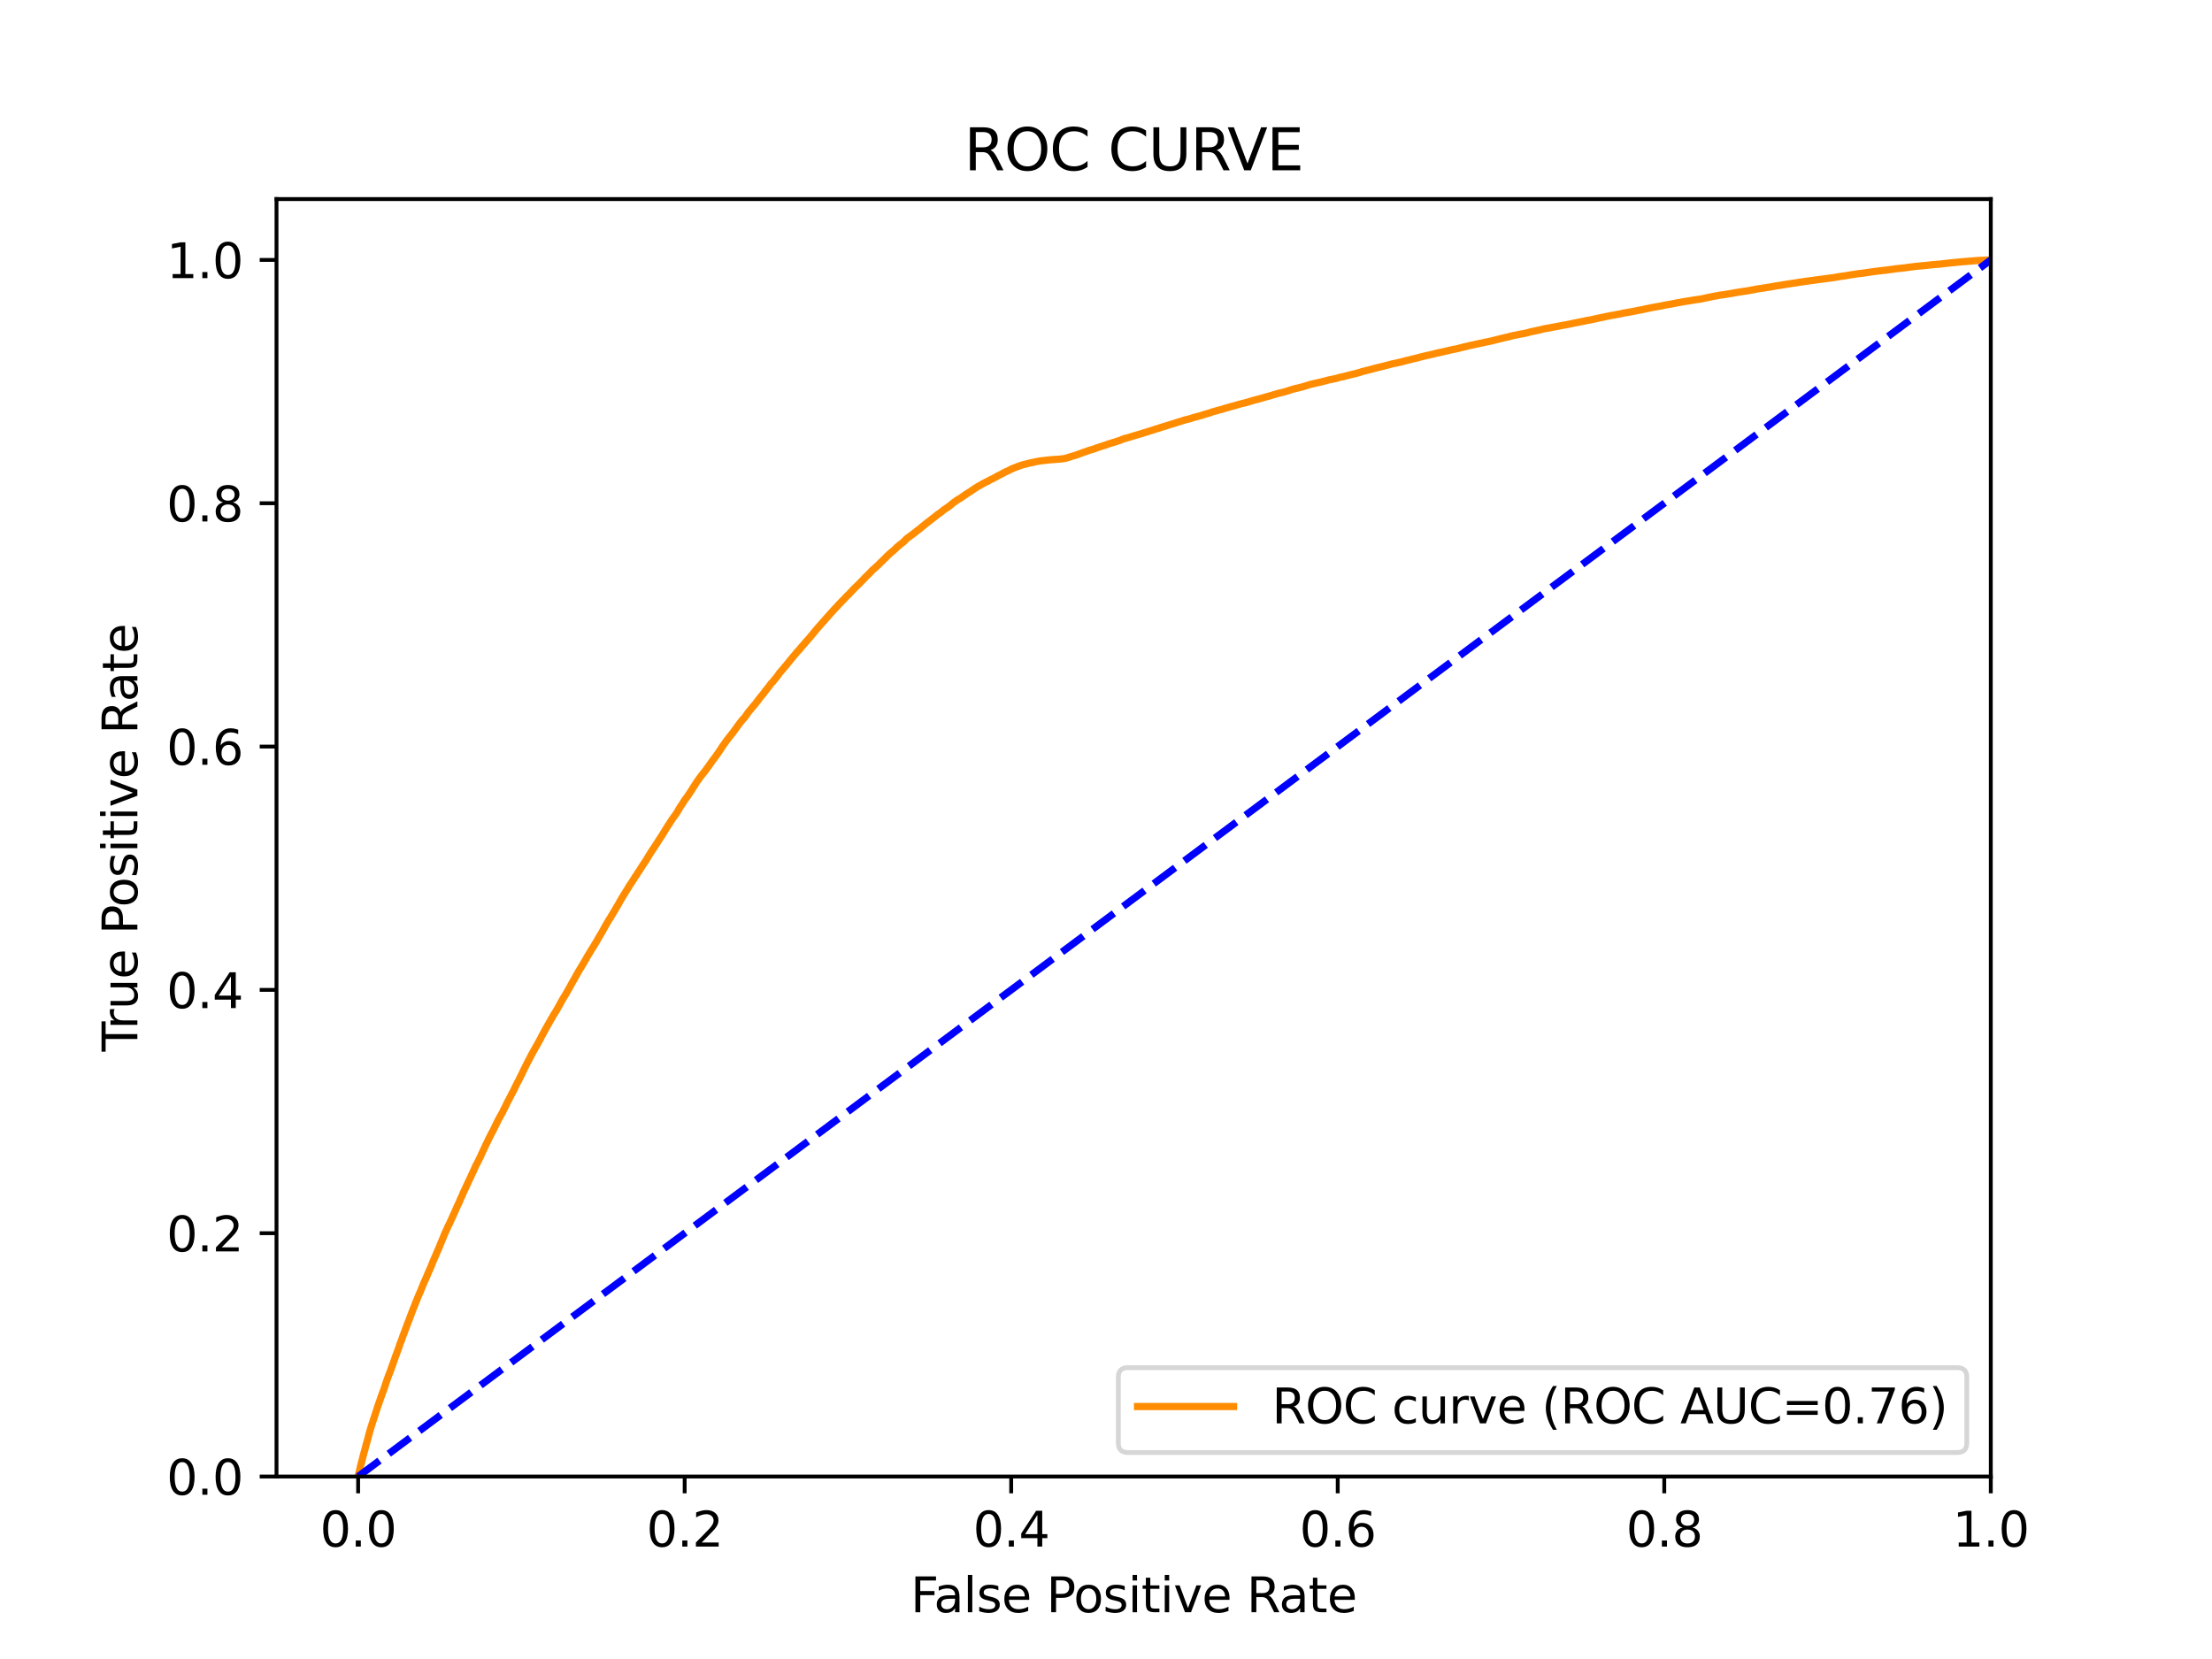 <?xml version="1.0" encoding="utf-8" standalone="no"?>
<!DOCTYPE svg PUBLIC "-//W3C//DTD SVG 1.1//EN"
  "http://www.w3.org/Graphics/SVG/1.1/DTD/svg11.dtd">
<svg xmlns:xlink="http://www.w3.org/1999/xlink" width="460.8pt" height="345.6pt" viewBox="0 0 460.8 345.6" xmlns="http://www.w3.org/2000/svg" version="1.1">
 <defs>
  <style type="text/css">*{stroke-linejoin: round; stroke-linecap: butt}</style>
 </defs>
 <g id="figure_1">
  <g id="patch_1">
   <path d="M 0 345.6 
L 460.8 345.6 
L 460.8 0 
L 0 0 
z
" style="fill: #ffffff"/>
  </g>
  <g id="axes_1">
   <g id="patch_2">
    <path d="M 57.6 307.584 
L 414.72 307.584 
L 414.72 41.472 
L 57.6 41.472 
z
" style="fill: #ffffff"/>
   </g>
   <g id="matplotlib.axis_1">
    <g id="xtick_1">
     <g id="line2d_1">
      <defs>
       <path id="m8e4b0d50d9" d="M 0 0 
L 0 3.5 
" style="stroke: #000000; stroke-width: 0.8"/>
      </defs>
      <g>
       <use xlink:href="#m8e4b0d50d9" x="74.606" y="307.584" style="stroke: #000000; stroke-width: 0.8"/>
      </g>
     </g>
     <g id="text_1">
      <!-- 0.0 -->
      <g transform="translate(66.654 322.182)scale(0.1 -0.1)">
       <defs>
        <path id="DejaVuSans-30" d="M 2034 4250 
Q 1547 4250 1301 3770 
Q 1056 3291 1056 2328 
Q 1056 1369 1301 889 
Q 1547 409 2034 409 
Q 2525 409 2770 889 
Q 3016 1369 3016 2328 
Q 3016 3291 2770 3770 
Q 2525 4250 2034 4250 
z
M 2034 4750 
Q 2819 4750 3233 4129 
Q 3647 3509 3647 2328 
Q 3647 1150 3233 529 
Q 2819 -91 2034 -91 
Q 1250 -91 836 529 
Q 422 1150 422 2328 
Q 422 3509 836 4129 
Q 1250 4750 2034 4750 
z
" transform="scale(0.016)"/>
        <path id="DejaVuSans-2e" d="M 684 794 
L 1344 794 
L 1344 0 
L 684 0 
L 684 794 
z
" transform="scale(0.016)"/>
       </defs>
       <use xlink:href="#DejaVuSans-30"/>
       <use xlink:href="#DejaVuSans-2e" x="63.623"/>
       <use xlink:href="#DejaVuSans-30" x="95.41"/>
      </g>
     </g>
    </g>
    <g id="xtick_2">
     <g id="line2d_2">
      <g>
       <use xlink:href="#m8e4b0d50d9" x="142.629" y="307.584" style="stroke: #000000; stroke-width: 0.8"/>
      </g>
     </g>
     <g id="text_2">
      <!-- 0.2 -->
      <g transform="translate(134.677 322.182)scale(0.1 -0.1)">
       <defs>
        <path id="DejaVuSans-32" d="M 1228 531 
L 3431 531 
L 3431 0 
L 469 0 
L 469 531 
Q 828 903 1448 1529 
Q 2069 2156 2228 2338 
Q 2531 2678 2651 2914 
Q 2772 3150 2772 3378 
Q 2772 3750 2511 3984 
Q 2250 4219 1831 4219 
Q 1534 4219 1204 4116 
Q 875 4013 500 3803 
L 500 4441 
Q 881 4594 1212 4672 
Q 1544 4750 1819 4750 
Q 2544 4750 2975 4387 
Q 3406 4025 3406 3419 
Q 3406 3131 3298 2873 
Q 3191 2616 2906 2266 
Q 2828 2175 2409 1742 
Q 1991 1309 1228 531 
z
" transform="scale(0.016)"/>
       </defs>
       <use xlink:href="#DejaVuSans-30"/>
       <use xlink:href="#DejaVuSans-2e" x="63.623"/>
       <use xlink:href="#DejaVuSans-32" x="95.41"/>
      </g>
     </g>
    </g>
    <g id="xtick_3">
     <g id="line2d_3">
      <g>
       <use xlink:href="#m8e4b0d50d9" x="210.651" y="307.584" style="stroke: #000000; stroke-width: 0.8"/>
      </g>
     </g>
     <g id="text_3">
      <!-- 0.4 -->
      <g transform="translate(202.7 322.182)scale(0.1 -0.1)">
       <defs>
        <path id="DejaVuSans-34" d="M 2419 4116 
L 825 1625 
L 2419 1625 
L 2419 4116 
z
M 2253 4666 
L 3047 4666 
L 3047 1625 
L 3713 1625 
L 3713 1100 
L 3047 1100 
L 3047 0 
L 2419 0 
L 2419 1100 
L 313 1100 
L 313 1709 
L 2253 4666 
z
" transform="scale(0.016)"/>
       </defs>
       <use xlink:href="#DejaVuSans-30"/>
       <use xlink:href="#DejaVuSans-2e" x="63.623"/>
       <use xlink:href="#DejaVuSans-34" x="95.41"/>
      </g>
     </g>
    </g>
    <g id="xtick_4">
     <g id="line2d_4">
      <g>
       <use xlink:href="#m8e4b0d50d9" x="278.674" y="307.584" style="stroke: #000000; stroke-width: 0.8"/>
      </g>
     </g>
     <g id="text_4">
      <!-- 0.6 -->
      <g transform="translate(270.723 322.182)scale(0.1 -0.1)">
       <defs>
        <path id="DejaVuSans-36" d="M 2113 2584 
Q 1688 2584 1439 2293 
Q 1191 2003 1191 1497 
Q 1191 994 1439 701 
Q 1688 409 2113 409 
Q 2538 409 2786 701 
Q 3034 994 3034 1497 
Q 3034 2003 2786 2293 
Q 2538 2584 2113 2584 
z
M 3366 4563 
L 3366 3988 
Q 3128 4100 2886 4159 
Q 2644 4219 2406 4219 
Q 1781 4219 1451 3797 
Q 1122 3375 1075 2522 
Q 1259 2794 1537 2939 
Q 1816 3084 2150 3084 
Q 2853 3084 3261 2657 
Q 3669 2231 3669 1497 
Q 3669 778 3244 343 
Q 2819 -91 2113 -91 
Q 1303 -91 875 529 
Q 447 1150 447 2328 
Q 447 3434 972 4092 
Q 1497 4750 2381 4750 
Q 2619 4750 2861 4703 
Q 3103 4656 3366 4563 
z
" transform="scale(0.016)"/>
       </defs>
       <use xlink:href="#DejaVuSans-30"/>
       <use xlink:href="#DejaVuSans-2e" x="63.623"/>
       <use xlink:href="#DejaVuSans-36" x="95.41"/>
      </g>
     </g>
    </g>
    <g id="xtick_5">
     <g id="line2d_5">
      <g>
       <use xlink:href="#m8e4b0d50d9" x="346.697" y="307.584" style="stroke: #000000; stroke-width: 0.8"/>
      </g>
     </g>
     <g id="text_5">
      <!-- 0.8 -->
      <g transform="translate(338.746 322.182)scale(0.1 -0.1)">
       <defs>
        <path id="DejaVuSans-38" d="M 2034 2216 
Q 1584 2216 1326 1975 
Q 1069 1734 1069 1313 
Q 1069 891 1326 650 
Q 1584 409 2034 409 
Q 2484 409 2743 651 
Q 3003 894 3003 1313 
Q 3003 1734 2745 1975 
Q 2488 2216 2034 2216 
z
M 1403 2484 
Q 997 2584 770 2862 
Q 544 3141 544 3541 
Q 544 4100 942 4425 
Q 1341 4750 2034 4750 
Q 2731 4750 3128 4425 
Q 3525 4100 3525 3541 
Q 3525 3141 3298 2862 
Q 3072 2584 2669 2484 
Q 3125 2378 3379 2068 
Q 3634 1759 3634 1313 
Q 3634 634 3220 271 
Q 2806 -91 2034 -91 
Q 1263 -91 848 271 
Q 434 634 434 1313 
Q 434 1759 690 2068 
Q 947 2378 1403 2484 
z
M 1172 3481 
Q 1172 3119 1398 2916 
Q 1625 2713 2034 2713 
Q 2441 2713 2670 2916 
Q 2900 3119 2900 3481 
Q 2900 3844 2670 4047 
Q 2441 4250 2034 4250 
Q 1625 4250 1398 4047 
Q 1172 3844 1172 3481 
z
" transform="scale(0.016)"/>
       </defs>
       <use xlink:href="#DejaVuSans-30"/>
       <use xlink:href="#DejaVuSans-2e" x="63.623"/>
       <use xlink:href="#DejaVuSans-38" x="95.41"/>
      </g>
     </g>
    </g>
    <g id="xtick_6">
     <g id="line2d_6">
      <g>
       <use xlink:href="#m8e4b0d50d9" x="414.72" y="307.584" style="stroke: #000000; stroke-width: 0.8"/>
      </g>
     </g>
     <g id="text_6">
      <!-- 1.0 -->
      <g transform="translate(406.768 322.182)scale(0.1 -0.1)">
       <defs>
        <path id="DejaVuSans-31" d="M 794 531 
L 1825 531 
L 1825 4091 
L 703 3866 
L 703 4441 
L 1819 4666 
L 2450 4666 
L 2450 531 
L 3481 531 
L 3481 0 
L 794 0 
L 794 531 
z
" transform="scale(0.016)"/>
       </defs>
       <use xlink:href="#DejaVuSans-31"/>
       <use xlink:href="#DejaVuSans-2e" x="63.623"/>
       <use xlink:href="#DejaVuSans-30" x="95.41"/>
      </g>
     </g>
    </g>
    <g id="text_7">
     <!-- False Positive Rate -->
     <g transform="translate(189.694 335.861)scale(0.1 -0.1)">
      <defs>
       <path id="DejaVuSans-46" d="M 628 4666 
L 3309 4666 
L 3309 4134 
L 1259 4134 
L 1259 2759 
L 3109 2759 
L 3109 2228 
L 1259 2228 
L 1259 0 
L 628 0 
L 628 4666 
z
" transform="scale(0.016)"/>
       <path id="DejaVuSans-61" d="M 2194 1759 
Q 1497 1759 1228 1600 
Q 959 1441 959 1056 
Q 959 750 1161 570 
Q 1363 391 1709 391 
Q 2188 391 2477 730 
Q 2766 1069 2766 1631 
L 2766 1759 
L 2194 1759 
z
M 3341 1997 
L 3341 0 
L 2766 0 
L 2766 531 
Q 2569 213 2275 61 
Q 1981 -91 1556 -91 
Q 1019 -91 701 211 
Q 384 513 384 1019 
Q 384 1609 779 1909 
Q 1175 2209 1959 2209 
L 2766 2209 
L 2766 2266 
Q 2766 2663 2505 2880 
Q 2244 3097 1772 3097 
Q 1472 3097 1187 3025 
Q 903 2953 641 2809 
L 641 3341 
Q 956 3463 1253 3523 
Q 1550 3584 1831 3584 
Q 2591 3584 2966 3190 
Q 3341 2797 3341 1997 
z
" transform="scale(0.016)"/>
       <path id="DejaVuSans-6c" d="M 603 4863 
L 1178 4863 
L 1178 0 
L 603 0 
L 603 4863 
z
" transform="scale(0.016)"/>
       <path id="DejaVuSans-73" d="M 2834 3397 
L 2834 2853 
Q 2591 2978 2328 3040 
Q 2066 3103 1784 3103 
Q 1356 3103 1142 2972 
Q 928 2841 928 2578 
Q 928 2378 1081 2264 
Q 1234 2150 1697 2047 
L 1894 2003 
Q 2506 1872 2764 1633 
Q 3022 1394 3022 966 
Q 3022 478 2636 193 
Q 2250 -91 1575 -91 
Q 1294 -91 989 -36 
Q 684 19 347 128 
L 347 722 
Q 666 556 975 473 
Q 1284 391 1588 391 
Q 1994 391 2212 530 
Q 2431 669 2431 922 
Q 2431 1156 2273 1281 
Q 2116 1406 1581 1522 
L 1381 1569 
Q 847 1681 609 1914 
Q 372 2147 372 2553 
Q 372 3047 722 3315 
Q 1072 3584 1716 3584 
Q 2034 3584 2315 3537 
Q 2597 3491 2834 3397 
z
" transform="scale(0.016)"/>
       <path id="DejaVuSans-65" d="M 3597 1894 
L 3597 1613 
L 953 1613 
Q 991 1019 1311 708 
Q 1631 397 2203 397 
Q 2534 397 2845 478 
Q 3156 559 3463 722 
L 3463 178 
Q 3153 47 2828 -22 
Q 2503 -91 2169 -91 
Q 1331 -91 842 396 
Q 353 884 353 1716 
Q 353 2575 817 3079 
Q 1281 3584 2069 3584 
Q 2775 3584 3186 3129 
Q 3597 2675 3597 1894 
z
M 3022 2063 
Q 3016 2534 2758 2815 
Q 2500 3097 2075 3097 
Q 1594 3097 1305 2825 
Q 1016 2553 972 2059 
L 3022 2063 
z
" transform="scale(0.016)"/>
       <path id="DejaVuSans-20" transform="scale(0.016)"/>
       <path id="DejaVuSans-50" d="M 1259 4147 
L 1259 2394 
L 2053 2394 
Q 2494 2394 2734 2622 
Q 2975 2850 2975 3272 
Q 2975 3691 2734 3919 
Q 2494 4147 2053 4147 
L 1259 4147 
z
M 628 4666 
L 2053 4666 
Q 2838 4666 3239 4311 
Q 3641 3956 3641 3272 
Q 3641 2581 3239 2228 
Q 2838 1875 2053 1875 
L 1259 1875 
L 1259 0 
L 628 0 
L 628 4666 
z
" transform="scale(0.016)"/>
       <path id="DejaVuSans-6f" d="M 1959 3097 
Q 1497 3097 1228 2736 
Q 959 2375 959 1747 
Q 959 1119 1226 758 
Q 1494 397 1959 397 
Q 2419 397 2687 759 
Q 2956 1122 2956 1747 
Q 2956 2369 2687 2733 
Q 2419 3097 1959 3097 
z
M 1959 3584 
Q 2709 3584 3137 3096 
Q 3566 2609 3566 1747 
Q 3566 888 3137 398 
Q 2709 -91 1959 -91 
Q 1206 -91 779 398 
Q 353 888 353 1747 
Q 353 2609 779 3096 
Q 1206 3584 1959 3584 
z
" transform="scale(0.016)"/>
       <path id="DejaVuSans-69" d="M 603 3500 
L 1178 3500 
L 1178 0 
L 603 0 
L 603 3500 
z
M 603 4863 
L 1178 4863 
L 1178 4134 
L 603 4134 
L 603 4863 
z
" transform="scale(0.016)"/>
       <path id="DejaVuSans-74" d="M 1172 4494 
L 1172 3500 
L 2356 3500 
L 2356 3053 
L 1172 3053 
L 1172 1153 
Q 1172 725 1289 603 
Q 1406 481 1766 481 
L 2356 481 
L 2356 0 
L 1766 0 
Q 1100 0 847 248 
Q 594 497 594 1153 
L 594 3053 
L 172 3053 
L 172 3500 
L 594 3500 
L 594 4494 
L 1172 4494 
z
" transform="scale(0.016)"/>
       <path id="DejaVuSans-76" d="M 191 3500 
L 800 3500 
L 1894 563 
L 2988 3500 
L 3597 3500 
L 2284 0 
L 1503 0 
L 191 3500 
z
" transform="scale(0.016)"/>
       <path id="DejaVuSans-52" d="M 2841 2188 
Q 3044 2119 3236 1894 
Q 3428 1669 3622 1275 
L 4263 0 
L 3584 0 
L 2988 1197 
Q 2756 1666 2539 1819 
Q 2322 1972 1947 1972 
L 1259 1972 
L 1259 0 
L 628 0 
L 628 4666 
L 2053 4666 
Q 2853 4666 3247 4331 
Q 3641 3997 3641 3322 
Q 3641 2881 3436 2590 
Q 3231 2300 2841 2188 
z
M 1259 4147 
L 1259 2491 
L 2053 2491 
Q 2509 2491 2742 2702 
Q 2975 2913 2975 3322 
Q 2975 3731 2742 3939 
Q 2509 4147 2053 4147 
L 1259 4147 
z
" transform="scale(0.016)"/>
      </defs>
      <use xlink:href="#DejaVuSans-46"/>
      <use xlink:href="#DejaVuSans-61" x="48.395"/>
      <use xlink:href="#DejaVuSans-6c" x="109.674"/>
      <use xlink:href="#DejaVuSans-73" x="137.457"/>
      <use xlink:href="#DejaVuSans-65" x="189.557"/>
      <use xlink:href="#DejaVuSans-20" x="251.08"/>
      <use xlink:href="#DejaVuSans-50" x="282.867"/>
      <use xlink:href="#DejaVuSans-6f" x="339.545"/>
      <use xlink:href="#DejaVuSans-73" x="400.727"/>
      <use xlink:href="#DejaVuSans-69" x="452.826"/>
      <use xlink:href="#DejaVuSans-74" x="480.609"/>
      <use xlink:href="#DejaVuSans-69" x="519.818"/>
      <use xlink:href="#DejaVuSans-76" x="547.602"/>
      <use xlink:href="#DejaVuSans-65" x="606.781"/>
      <use xlink:href="#DejaVuSans-20" x="668.305"/>
      <use xlink:href="#DejaVuSans-52" x="700.092"/>
      <use xlink:href="#DejaVuSans-61" x="767.324"/>
      <use xlink:href="#DejaVuSans-74" x="828.604"/>
      <use xlink:href="#DejaVuSans-65" x="867.812"/>
     </g>
    </g>
   </g>
   <g id="matplotlib.axis_2">
    <g id="ytick_1">
     <g id="line2d_7">
      <defs>
       <path id="m216318733d" d="M 0 0 
L -3.5 0 
" style="stroke: #000000; stroke-width: 0.8"/>
      </defs>
      <g>
       <use xlink:href="#m216318733d" x="57.6" y="307.584" style="stroke: #000000; stroke-width: 0.8"/>
      </g>
     </g>
     <g id="text_8">
      <!-- 0.0 -->
      <g transform="translate(34.697 311.383)scale(0.1 -0.1)">
       <use xlink:href="#DejaVuSans-30"/>
       <use xlink:href="#DejaVuSans-2e" x="63.623"/>
       <use xlink:href="#DejaVuSans-30" x="95.41"/>
      </g>
     </g>
    </g>
    <g id="ytick_2">
     <g id="line2d_8">
      <g>
       <use xlink:href="#m216318733d" x="57.6" y="256.896" style="stroke: #000000; stroke-width: 0.8"/>
      </g>
     </g>
     <g id="text_9">
      <!-- 0.2 -->
      <g transform="translate(34.697 260.695)scale(0.1 -0.1)">
       <use xlink:href="#DejaVuSans-30"/>
       <use xlink:href="#DejaVuSans-2e" x="63.623"/>
       <use xlink:href="#DejaVuSans-32" x="95.41"/>
      </g>
     </g>
    </g>
    <g id="ytick_3">
     <g id="line2d_9">
      <g>
       <use xlink:href="#m216318733d" x="57.6" y="206.208" style="stroke: #000000; stroke-width: 0.8"/>
      </g>
     </g>
     <g id="text_10">
      <!-- 0.4 -->
      <g transform="translate(34.697 210.007)scale(0.1 -0.1)">
       <use xlink:href="#DejaVuSans-30"/>
       <use xlink:href="#DejaVuSans-2e" x="63.623"/>
       <use xlink:href="#DejaVuSans-34" x="95.41"/>
      </g>
     </g>
    </g>
    <g id="ytick_4">
     <g id="line2d_10">
      <g>
       <use xlink:href="#m216318733d" x="57.6" y="155.52" style="stroke: #000000; stroke-width: 0.8"/>
      </g>
     </g>
     <g id="text_11">
      <!-- 0.6 -->
      <g transform="translate(34.697 159.319)scale(0.1 -0.1)">
       <use xlink:href="#DejaVuSans-30"/>
       <use xlink:href="#DejaVuSans-2e" x="63.623"/>
       <use xlink:href="#DejaVuSans-36" x="95.41"/>
      </g>
     </g>
    </g>
    <g id="ytick_5">
     <g id="line2d_11">
      <g>
       <use xlink:href="#m216318733d" x="57.6" y="104.832" style="stroke: #000000; stroke-width: 0.8"/>
      </g>
     </g>
     <g id="text_12">
      <!-- 0.8 -->
      <g transform="translate(34.697 108.631)scale(0.1 -0.1)">
       <use xlink:href="#DejaVuSans-30"/>
       <use xlink:href="#DejaVuSans-2e" x="63.623"/>
       <use xlink:href="#DejaVuSans-38" x="95.41"/>
      </g>
     </g>
    </g>
    <g id="ytick_6">
     <g id="line2d_12">
      <g>
       <use xlink:href="#m216318733d" x="57.6" y="54.144" style="stroke: #000000; stroke-width: 0.8"/>
      </g>
     </g>
     <g id="text_13">
      <!-- 1.0 -->
      <g transform="translate(34.697 57.943)scale(0.1 -0.1)">
       <use xlink:href="#DejaVuSans-31"/>
       <use xlink:href="#DejaVuSans-2e" x="63.623"/>
       <use xlink:href="#DejaVuSans-30" x="95.41"/>
      </g>
     </g>
    </g>
    <g id="text_14">
     <!-- True Positive Rate -->
     <g transform="translate(28.617 219.058)rotate(-90)scale(0.1 -0.1)">
      <defs>
       <path id="DejaVuSans-54" d="M -19 4666 
L 3928 4666 
L 3928 4134 
L 2272 4134 
L 2272 0 
L 1638 0 
L 1638 4134 
L -19 4134 
L -19 4666 
z
" transform="scale(0.016)"/>
       <path id="DejaVuSans-72" d="M 2631 2963 
Q 2534 3019 2420 3045 
Q 2306 3072 2169 3072 
Q 1681 3072 1420 2755 
Q 1159 2438 1159 1844 
L 1159 0 
L 581 0 
L 581 3500 
L 1159 3500 
L 1159 2956 
Q 1341 3275 1631 3429 
Q 1922 3584 2338 3584 
Q 2397 3584 2469 3576 
Q 2541 3569 2628 3553 
L 2631 2963 
z
" transform="scale(0.016)"/>
       <path id="DejaVuSans-75" d="M 544 1381 
L 544 3500 
L 1119 3500 
L 1119 1403 
Q 1119 906 1312 657 
Q 1506 409 1894 409 
Q 2359 409 2629 706 
Q 2900 1003 2900 1516 
L 2900 3500 
L 3475 3500 
L 3475 0 
L 2900 0 
L 2900 538 
Q 2691 219 2414 64 
Q 2138 -91 1772 -91 
Q 1169 -91 856 284 
Q 544 659 544 1381 
z
M 1991 3584 
L 1991 3584 
z
" transform="scale(0.016)"/>
      </defs>
      <use xlink:href="#DejaVuSans-54"/>
      <use xlink:href="#DejaVuSans-72" x="46.334"/>
      <use xlink:href="#DejaVuSans-75" x="87.447"/>
      <use xlink:href="#DejaVuSans-65" x="150.826"/>
      <use xlink:href="#DejaVuSans-20" x="212.35"/>
      <use xlink:href="#DejaVuSans-50" x="244.137"/>
      <use xlink:href="#DejaVuSans-6f" x="300.814"/>
      <use xlink:href="#DejaVuSans-73" x="361.996"/>
      <use xlink:href="#DejaVuSans-69" x="414.096"/>
      <use xlink:href="#DejaVuSans-74" x="441.879"/>
      <use xlink:href="#DejaVuSans-69" x="481.088"/>
      <use xlink:href="#DejaVuSans-76" x="508.871"/>
      <use xlink:href="#DejaVuSans-65" x="568.051"/>
      <use xlink:href="#DejaVuSans-20" x="629.574"/>
      <use xlink:href="#DejaVuSans-52" x="661.361"/>
      <use xlink:href="#DejaVuSans-61" x="728.594"/>
      <use xlink:href="#DejaVuSans-74" x="789.873"/>
      <use xlink:href="#DejaVuSans-65" x="829.082"/>
     </g>
    </g>
   </g>
   <g id="line2d_13">
    <path d="M 74.606 307.584 
L 74.625 307.474 
L 74.735 306.982 
L 74.736 306.982 
L 74.763 306.872 
L 74.874 306.417 
L 74.902 306.307 
L 75.013 305.86 
L 75.034 305.75 
L 75.145 305.26 
L 75.174 305.15 
L 75.284 304.73 
L 75.285 304.73 
L 75.315 304.62 
L 75.426 304.2 
L 75.426 304.2 
L 75.457 304.09 
L 75.568 303.606 
L 75.568 303.606 
L 75.594 303.496 
L 75.704 303.095 
L 75.705 303.095 
L 75.736 302.985 
L 75.847 302.552 
L 75.847 302.552 
L 75.878 302.443 
L 75.989 302.058 
L 75.989 302.058 
L 76.019 301.948 
L 76.129 301.524 
L 76.13 301.524 
L 76.16 301.414 
L 76.271 300.95 
L 76.271 300.95 
L 76.307 300.841 
L 76.418 300.481 
L 76.419 300.481 
L 76.452 300.371 
L 76.563 299.949 
L 76.563 299.949 
L 76.6 299.839 
L 76.711 299.411 
L 76.733 299.301 
L 76.844 298.868 
L 76.844 298.868 
L 76.877 298.759 
L 76.988 298.349 
L 77.015 298.239 
L 77.13 297.854 
L 77.157 297.744 
L 77.268 297.384 
L 77.268 297.384 
L 77.301 297.275 
L 77.412 296.968 
L 77.413 296.968 
L 77.438 296.859 
L 77.548 296.498 
L 77.549 296.498 
L 77.586 296.389 
L 77.697 296.053 
L 77.697 296.053 
L 77.734 295.944 
L 77.845 295.592 
L 77.883 295.482 
L 77.994 295.136 
L 78.034 295.027 
L 78.146 294.7 
L 78.178 294.59 
L 78.289 294.226 
L 78.289 294.226 
L 78.322 294.116 
L 78.433 293.82 
L 78.548 293.439 
L 78.578 293.33 
L 78.689 292.982 
L 78.689 292.982 
L 78.737 292.874 
L 78.848 292.533 
L 78.848 292.533 
L 78.892 292.423 
L 79.002 292.092 
L 79.003 292.092 
L 79.042 291.984 
L 79.153 291.688 
L 79.153 291.688 
L 79.189 291.579 
L 79.299 291.266 
L 79.3 291.266 
L 79.337 291.156 
L 79.448 290.819 
L 79.487 290.709 
L 79.598 290.397 
L 79.598 290.397 
L 79.627 290.287 
L 79.736 290.03 
L 79.738 290.03 
L 79.777 289.921 
L 79.888 289.645 
L 79.933 289.536 
L 80.044 289.205 
L 80.044 289.205 
L 80.076 289.095 
L 80.187 288.741 
L 80.187 288.741 
L 80.233 288.631 
L 80.343 288.271 
L 80.344 288.271 
L 80.462 287.919 
L 80.501 287.81 
L 80.612 287.497 
L 80.646 287.387 
L 80.757 287.118 
L 80.757 287.118 
L 80.792 287.009 
L 80.902 286.675 
L 80.903 286.675 
L 80.934 286.566 
L 81.044 286.288 
L 81.045 286.288 
L 81.098 286.179 
L 81.098 286.178 
L 81.222 285.87 
L 81.266 285.76 
L 81.375 285.448 
L 81.377 285.448 
L 81.419 285.338 
L 81.533 285.013 
L 81.566 284.903 
L 81.676 284.599 
L 81.677 284.599 
L 81.72 284.49 
L 81.83 284.169 
L 81.831 284.169 
L 81.871 284.059 
L 81.981 283.759 
L 81.982 283.759 
L 82.013 283.649 
L 82.121 283.389 
L 82.124 283.389 
L 82.16 283.279 
L 82.271 282.921 
L 82.271 282.921 
L 82.317 282.811 
L 82.428 282.501 
L 82.428 282.501 
L 82.467 282.391 
L 82.577 282.105 
L 82.578 282.105 
L 82.611 281.996 
L 82.722 281.695 
L 82.763 281.586 
L 82.874 281.29 
L 82.917 281.18 
L 83.028 280.861 
L 83.028 280.861 
L 83.071 280.752 
L 83.182 280.412 
L 83.182 280.412 
L 83.223 280.302 
L 83.334 279.922 
L 83.334 279.922 
L 83.378 279.812 
L 83.488 279.549 
L 83.489 279.549 
L 83.528 279.439 
L 83.645 279.174 
L 83.69 279.065 
L 83.812 278.69 
L 83.849 278.58 
L 83.96 278.239 
L 83.96 278.239 
L 84.006 278.129 
L 84.117 277.871 
L 84.158 277.761 
L 84.276 277.417 
L 84.325 277.308 
L 84.435 276.987 
L 84.436 276.987 
L 84.485 276.876 
L 84.595 276.56 
L 84.596 276.56 
L 84.642 276.451 
L 84.753 276.146 
L 84.753 276.146 
L 84.798 276.036 
L 84.909 275.73 
L 84.909 275.73 
L 84.945 275.621 
L 85.058 275.343 
L 85.108 275.234 
L 85.219 274.934 
L 85.219 274.934 
L 85.271 274.824 
L 85.389 274.478 
L 85.436 274.368 
L 85.546 274.054 
L 85.547 274.054 
L 85.587 273.944 
L 85.697 273.669 
L 85.698 273.669 
L 85.742 273.559 
L 85.849 273.257 
L 85.853 273.257 
L 85.902 273.147 
L 86.027 272.804 
L 86.057 272.694 
L 86.179 272.425 
L 86.233 272.315 
L 86.344 272.007 
L 86.392 271.896 
L 86.503 271.599 
L 86.545 271.489 
L 86.655 271.202 
L 86.656 271.202 
L 86.705 271.092 
L 86.816 270.819 
L 86.816 270.819 
L 86.867 270.709 
L 86.978 270.411 
L 86.979 270.411 
L 87.018 270.301 
L 87.128 270.051 
L 87.129 270.051 
L 87.181 269.941 
L 87.291 269.639 
L 87.292 269.639 
L 87.354 269.529 
L 87.471 269.273 
L 87.52 269.163 
L 87.631 268.898 
L 87.631 268.898 
L 87.676 268.788 
L 87.792 268.501 
L 87.832 268.391 
L 87.943 268.13 
L 87.943 268.13 
L 87.982 268.021 
L 88.092 267.758 
L 88.093 267.758 
L 88.137 267.648 
L 88.247 267.35 
L 88.248 267.35 
L 88.296 267.24 
L 88.407 266.984 
L 88.408 266.984 
L 88.467 266.874 
L 88.578 266.623 
L 88.578 266.623 
L 88.636 266.514 
L 88.747 266.249 
L 88.747 266.249 
L 88.801 266.139 
L 88.91 265.862 
L 88.912 265.862 
L 88.972 265.752 
L 89.08 265.446 
L 89.083 265.446 
L 89.133 265.336 
L 89.133 265.335 
L 89.255 265.05 
L 89.308 264.941 
L 89.422 264.684 
L 89.467 264.574 
L 89.583 264.332 
L 89.621 264.223 
L 89.732 263.989 
L 89.732 263.989 
L 89.772 263.879 
L 89.881 263.616 
L 89.883 263.616 
L 89.927 263.506 
L 90.041 263.21 
L 90.083 263.101 
L 90.194 262.817 
L 90.194 262.817 
L 90.253 262.707 
L 90.362 262.434 
L 90.364 262.434 
L 90.416 262.325 
L 90.536 262.033 
L 90.586 261.923 
L 90.697 261.675 
L 90.697 261.675 
L 90.75 261.565 
L 90.861 261.283 
L 90.861 261.283 
L 90.91 261.174 
L 91.017 260.892 
L 91.021 260.892 
L 91.07 260.783 
L 91.18 260.547 
L 91.181 260.547 
L 91.24 260.437 
L 91.354 260.135 
L 91.4 260.025 
L 91.508 259.779 
L 91.511 259.779 
L 91.562 259.669 
L 91.673 259.35 
L 91.673 259.35 
L 91.721 259.241 
L 91.832 258.972 
L 91.87 258.862 
L 91.981 258.626 
L 91.981 258.626 
L 92.026 258.516 
L 92.137 258.224 
L 92.137 258.224 
L 92.192 258.115 
L 92.302 257.858 
L 92.303 257.858 
L 92.349 257.748 
L 92.463 257.461 
L 92.501 257.353 
L 92.501 257.351 
L 92.611 257.067 
L 92.612 257.067 
L 92.656 256.958 
L 92.765 256.74 
L 92.767 256.74 
L 92.818 256.631 
L 92.928 256.374 
L 92.929 256.374 
L 92.979 256.264 
L 93.092 256.024 
L 93.142 255.915 
L 93.258 255.67 
L 93.299 255.561 
L 93.41 255.318 
L 93.41 255.318 
L 93.473 255.209 
L 93.582 254.983 
L 93.584 254.983 
L 93.64 254.873 
L 93.759 254.629 
L 93.805 254.518 
L 93.914 254.257 
L 93.916 254.257 
L 93.965 254.147 
L 93.965 254.146 
L 94.086 253.899 
L 94.138 253.789 
L 94.252 253.555 
L 94.293 253.445 
L 94.404 253.182 
L 94.404 253.182 
L 94.46 253.073 
L 94.571 252.816 
L 94.572 252.816 
L 94.627 252.706 
L 94.736 252.466 
L 94.738 252.466 
L 94.779 252.357 
L 94.895 252.125 
L 94.935 252.015 
L 95.051 251.729 
L 95.103 251.62 
L 95.214 251.376 
L 95.214 251.376 
L 95.258 251.266 
L 95.374 251.026 
L 95.421 250.916 
L 95.532 250.678 
L 95.532 250.678 
L 95.604 250.568 
L 95.72 250.312 
L 95.764 250.201 
L 95.875 249.902 
L 95.875 249.902 
L 95.916 249.792 
L 96.035 249.544 
L 96.091 249.434 
L 96.201 249.202 
L 96.202 249.202 
L 96.258 249.092 
L 96.382 248.79 
L 96.426 248.681 
L 96.537 248.391 
L 96.537 248.391 
L 96.588 248.281 
L 96.703 248.064 
L 96.756 247.954 
L 96.866 247.72 
L 96.867 247.72 
L 96.922 247.611 
L 97.03 247.389 
L 97.033 247.389 
L 97.076 247.279 
L 97.185 247.023 
L 97.186 247.023 
L 97.24 246.913 
L 97.359 246.661 
L 97.407 246.551 
L 97.523 246.3 
L 97.569 246.191 
L 97.684 245.963 
L 97.737 245.853 
L 97.853 245.603 
L 97.905 245.493 
L 98.014 245.284 
L 98.016 245.284 
L 98.065 245.175 
L 98.179 244.889 
L 98.234 244.779 
L 98.35 244.537 
L 98.393 244.426 
L 98.504 244.218 
L 98.504 244.218 
L 98.561 244.108 
L 98.672 243.835 
L 98.672 243.835 
L 98.723 243.726 
L 98.833 243.481 
L 98.834 243.481 
L 98.878 243.372 
L 98.988 243.138 
L 98.989 243.138 
L 99.105 242.865 
L 99.165 242.755 
L 99.275 242.538 
L 99.276 242.538 
L 99.343 242.428 
L 99.457 242.209 
L 99.521 242.099 
L 99.637 241.855 
L 99.689 241.745 
L 99.798 241.509 
L 99.8 241.509 
L 99.854 241.4 
L 99.968 241.178 
L 100.04 241.067 
L 100.163 240.768 
L 100.207 240.658 
L 100.323 240.414 
L 100.37 240.304 
L 100.481 240.068 
L 100.481 240.068 
L 100.531 239.959 
L 100.642 239.721 
L 100.642 239.721 
L 100.702 239.611 
L 100.813 239.354 
L 100.813 239.354 
L 100.863 239.245 
L 100.973 239.011 
L 100.974 239.011 
L 101.023 238.901 
L 101.133 238.651 
L 101.134 238.651 
L 101.185 238.541 
L 101.296 238.322 
L 101.296 238.322 
L 101.348 238.212 
L 101.348 238.211 
L 101.468 237.984 
L 101.522 237.873 
L 101.643 237.62 
L 101.701 237.51 
L 101.701 237.509 
L 101.816 237.235 
L 101.863 237.125 
L 101.973 236.929 
L 101.974 236.929 
L 102.036 236.821 
L 102.036 236.819 
L 102.146 236.616 
L 102.147 236.616 
L 102.19 236.506 
L 102.299 236.262 
L 102.3 236.262 
L 102.36 236.152 
L 102.471 235.956 
L 102.541 235.846 
L 102.658 235.629 
L 102.709 235.519 
L 102.822 235.306 
L 102.874 235.196 
L 102.99 234.954 
L 103.034 234.844 
L 103.145 234.619 
L 103.2 234.509 
L 103.31 234.31 
L 103.311 234.31 
L 103.361 234.201 
L 103.361 234.2 
L 103.474 233.956 
L 103.525 233.847 
L 103.633 233.654 
L 103.636 233.654 
L 103.679 233.545 
L 103.799 233.315 
L 103.848 233.205 
L 103.959 233.008 
L 103.959 233.008 
L 104.012 232.899 
L 104.012 232.898 
L 104.131 232.708 
L 104.185 232.599 
L 104.294 232.398 
L 104.296 232.398 
L 104.351 232.288 
L 104.462 232.114 
L 104.462 232.114 
L 104.519 232.005 
L 104.632 231.791 
L 104.697 231.682 
L 104.808 231.458 
L 104.808 231.458 
L 104.856 231.349 
L 104.964 231.102 
L 104.967 231.102 
L 105.037 230.992 
L 105.157 230.759 
L 105.21 230.651 
L 105.21 230.649 
L 105.328 230.421 
L 105.371 230.312 
L 105.486 230.086 
L 105.533 229.976 
L 105.643 229.757 
L 105.644 229.757 
L 105.689 229.647 
L 105.8 229.426 
L 105.8 229.426 
L 105.861 229.315 
L 105.98 229.113 
L 106.035 229.005 
L 106.145 228.778 
L 106.146 228.778 
L 106.211 228.668 
L 106.211 228.667 
L 106.338 228.416 
L 106.387 228.306 
L 106.498 228.097 
L 106.498 228.097 
L 106.554 227.987 
L 106.667 227.77 
L 106.722 227.66 
L 106.838 227.451 
L 106.908 227.341 
L 107.024 227.099 
L 107.079 226.99 
L 107.19 226.741 
L 107.19 226.741 
L 107.25 226.631 
L 107.361 226.36 
L 107.429 226.251 
L 107.54 226.044 
L 107.54 226.044 
L 107.591 225.933 
L 107.702 225.708 
L 107.702 225.708 
L 107.758 225.599 
L 107.871 225.383 
L 107.942 225.274 
L 108.053 225.063 
L 108.053 225.063 
L 108.103 224.953 
L 108.219 224.7 
L 108.275 224.591 
L 108.388 224.363 
L 108.446 224.253 
L 108.562 224.028 
L 108.619 223.918 
L 108.73 223.705 
L 108.73 223.705 
L 108.775 223.595 
L 108.904 223.295 
L 108.957 223.185 
L 109.066 222.991 
L 109.068 222.991 
L 109.123 222.881 
L 109.234 222.622 
L 109.293 222.513 
L 109.401 222.316 
L 109.404 222.316 
L 109.451 222.206 
L 109.567 221.973 
L 109.614 221.863 
L 109.73 221.635 
L 109.791 221.525 
L 109.901 221.302 
L 109.902 221.302 
L 109.969 221.192 
L 110.09 220.927 
L 110.163 220.818 
L 110.273 220.594 
L 110.274 220.594 
L 110.335 220.486 
L 110.335 220.485 
L 110.445 220.253 
L 110.446 220.253 
L 110.511 220.143 
L 110.631 219.907 
L 110.691 219.797 
L 110.801 219.565 
L 110.802 219.565 
L 110.881 219.456 
L 110.881 219.455 
L 110.991 219.226 
L 110.992 219.226 
L 111.06 219.116 
L 111.175 218.913 
L 111.233 218.804 
L 111.346 218.599 
L 111.404 218.489 
L 111.518 218.299 
L 111.581 218.189 
L 111.697 217.986 
L 111.747 217.876 
L 111.864 217.717 
L 111.915 217.609 
L 111.915 217.607 
L 112.025 217.427 
L 112.026 217.427 
L 112.081 217.318 
L 112.192 217.078 
L 112.192 217.078 
L 112.262 216.967 
L 112.387 216.74 
L 112.455 216.63 
L 112.57 216.407 
L 112.627 216.297 
L 112.738 216.078 
L 112.738 216.078 
L 112.785 215.968 
L 112.898 215.747 
L 112.965 215.637 
L 113.076 215.434 
L 113.076 215.434 
L 113.136 215.324 
L 113.246 215.13 
L 113.247 215.13 
L 113.304 215.02 
L 113.414 214.795 
L 113.415 214.795 
L 113.47 214.685 
L 113.58 214.494 
L 113.581 214.494 
L 113.65 214.385 
L 113.766 214.161 
L 113.834 214.052 
L 113.945 213.874 
L 113.945 213.874 
L 113.999 213.764 
L 114.114 213.542 
L 114.18 213.433 
L 114.291 213.257 
L 114.291 213.257 
L 114.348 213.147 
L 114.459 212.948 
L 114.459 212.948 
L 114.524 212.839 
L 114.634 212.632 
L 114.635 212.632 
L 114.705 212.522 
L 114.816 212.311 
L 114.816 212.311 
L 114.888 212.2 
L 115.007 212.015 
L 115.074 211.904 
L 115.184 211.684 
L 115.185 211.684 
L 115.248 211.574 
L 115.248 211.573 
L 115.36 211.374 
L 115.482 211.191 
L 115.553 211.08 
L 115.668 210.908 
L 115.73 210.797 
L 115.837 210.626 
L 115.841 210.626 
L 115.911 210.516 
L 116.027 210.291 
L 116.096 210.181 
L 116.096 210.18 
L 116.216 209.962 
L 116.276 209.852 
L 116.386 209.651 
L 116.387 209.651 
L 116.444 209.542 
L 116.555 209.378 
L 116.555 209.378 
L 116.618 209.268 
L 116.729 209.024 
L 116.729 209.024 
L 116.787 208.915 
L 116.787 208.914 
L 116.902 208.712 
L 116.968 208.602 
L 117.083 208.393 
L 117.147 208.283 
L 117.26 208.087 
L 117.337 207.977 
L 117.447 207.759 
L 117.448 207.759 
L 117.515 207.65 
L 117.639 207.466 
L 117.711 207.356 
L 117.822 207.184 
L 117.823 207.184 
L 117.879 207.074 
L 117.988 206.872 
L 117.99 206.872 
L 118.057 206.762 
L 118.172 206.551 
L 118.24 206.44 
L 118.351 206.249 
L 118.351 206.249 
L 118.412 206.138 
L 118.523 205.948 
L 118.523 205.948 
L 118.577 205.839 
L 118.69 205.659 
L 118.752 205.549 
L 118.862 205.321 
L 118.863 205.321 
L 118.92 205.212 
L 119.03 205.017 
L 119.031 205.017 
L 119.085 204.906 
L 119.196 204.709 
L 119.196 204.709 
L 119.273 204.599 
L 119.382 204.384 
L 119.384 204.384 
L 119.463 204.274 
L 119.572 204.057 
L 119.574 204.057 
L 119.647 203.947 
L 119.647 203.946 
L 119.756 203.738 
L 119.758 203.738 
L 119.824 203.628 
L 119.935 203.421 
L 119.935 203.421 
L 119.994 203.312 
L 120.109 203.086 
L 120.171 202.976 
L 120.29 202.782 
L 120.352 202.672 
L 120.462 202.475 
L 120.463 202.475 
L 120.52 202.366 
L 120.639 202.171 
L 120.707 202.061 
L 120.818 201.871 
L 120.818 201.871 
L 120.883 201.761 
L 120.992 201.608 
L 120.994 201.608 
L 121.065 201.498 
L 121.176 201.291 
L 121.176 201.291 
L 121.235 201.182 
L 121.349 201.018 
L 121.399 200.909 
L 121.509 200.731 
L 121.51 200.731 
L 121.581 200.621 
L 121.701 200.412 
L 121.763 200.302 
L 121.883 200.081 
L 121.952 199.97 
L 122.061 199.799 
L 122.063 199.799 
L 122.127 199.689 
L 122.255 199.418 
L 122.327 199.309 
L 122.437 199.143 
L 122.438 199.143 
L 122.492 199.035 
L 122.492 199.033 
L 122.61 198.833 
L 122.684 198.723 
L 122.803 198.535 
L 122.873 198.425 
L 122.983 198.214 
L 122.984 198.214 
L 123.055 198.104 
L 123.17 197.928 
L 123.215 197.818 
L 123.329 197.657 
L 123.412 197.547 
L 123.524 197.355 
L 123.602 197.245 
L 123.71 197.055 
L 123.713 197.055 
L 123.828 196.864 
L 123.88 196.755 
L 123.991 196.57 
L 123.991 196.57 
L 124.058 196.461 
L 124.178 196.289 
L 124.24 196.179 
L 124.359 195.985 
L 124.425 195.875 
L 124.541 195.641 
L 124.602 195.531 
L 124.717 195.337 
L 124.774 195.227 
L 124.889 195.055 
L 124.95 194.946 
L 125.06 194.747 
L 125.061 194.747 
L 125.133 194.636 
L 125.268 194.397 
L 125.344 194.287 
L 125.459 194.08 
L 125.517 193.97 
L 125.637 193.768 
L 125.693 193.657 
L 125.808 193.439 
L 125.87 193.329 
L 125.976 193.139 
L 125.981 193.139 
L 126.039 193.029 
L 126.147 192.843 
L 126.15 192.843 
L 126.273 192.611 
L 126.338 192.501 
L 126.456 192.313 
L 126.512 192.203 
L 126.623 192.027 
L 126.623 192.027 
L 126.739 191.804 
L 126.813 191.694 
L 126.923 191.502 
L 126.924 191.502 
L 127.006 191.392 
L 127.006 191.391 
L 127.123 191.237 
L 127.193 191.127 
L 127.304 190.91 
L 127.304 190.91 
L 127.424 190.698 
L 127.494 190.589 
L 127.609 190.417 
L 127.671 190.307 
L 127.782 190.109 
L 127.782 190.109 
L 127.853 189.999 
L 127.962 189.813 
L 127.964 189.813 
L 128.034 189.703 
L 128.153 189.488 
L 128.214 189.378 
L 128.325 189.192 
L 128.325 189.192 
L 128.391 189.082 
L 128.506 188.898 
L 128.574 188.79 
L 128.683 188.591 
L 128.685 188.591 
L 128.75 188.482 
L 128.874 188.271 
L 128.936 188.161 
L 129.056 187.944 
L 129.112 187.833 
L 129.227 187.617 
L 129.302 187.507 
L 129.412 187.308 
L 129.413 187.308 
L 129.478 187.197 
L 129.612 186.977 
L 129.691 186.867 
L 129.806 186.658 
L 129.879 186.549 
L 129.987 186.369 
L 129.99 186.369 
L 130.061 186.259 
L 130.061 186.258 
L 130.18 186.068 
L 130.25 185.958 
L 130.359 185.756 
L 130.361 185.756 
L 130.432 185.646 
L 130.542 185.464 
L 130.543 185.464 
L 130.613 185.354 
L 130.731 185.174 
L 130.792 185.065 
L 130.792 185.064 
L 130.92 184.858 
L 130.995 184.748 
L 131.105 184.526 
L 131.106 184.526 
L 131.185 184.417 
L 131.295 184.241 
L 131.296 184.241 
L 131.388 184.131 
L 131.504 183.961 
L 131.566 183.852 
L 131.681 183.688 
L 131.746 183.578 
L 131.859 183.403 
L 131.934 183.293 
L 132.049 183.113 
L 132.121 183.003 
L 132.235 182.79 
L 132.31 182.68 
L 132.31 182.679 
L 132.428 182.506 
L 132.503 182.396 
L 132.622 182.262 
L 132.689 182.152 
L 132.807 181.921 
L 132.874 181.811 
L 132.984 181.652 
L 132.985 181.652 
L 133.06 181.542 
L 133.174 181.382 
L 133.262 181.272 
L 133.373 181.068 
L 133.373 181.068 
L 133.437 180.957 
L 133.541 180.78 
L 133.548 180.78 
L 133.634 180.67 
L 133.745 180.498 
L 133.814 180.387 
L 133.924 180.205 
L 133.925 180.205 
L 133.993 180.095 
L 134.111 179.93 
L 134.181 179.82 
L 134.181 179.819 
L 134.302 179.65 
L 134.373 179.54 
L 134.488 179.36 
L 134.562 179.251 
L 134.672 179.075 
L 134.673 179.075 
L 134.735 178.965 
L 134.735 178.964 
L 134.85 178.783 
L 134.906 178.673 
L 135.021 178.472 
L 135.09 178.363 
L 135.218 178.181 
L 135.272 178.071 
L 135.393 177.887 
L 135.467 177.776 
L 135.578 177.582 
L 135.578 177.582 
L 135.663 177.473 
L 135.782 177.28 
L 135.848 177.171 
L 135.97 176.988 
L 136.036 176.879 
L 136.15 176.74 
L 136.216 176.63 
L 136.335 176.44 
L 136.41 176.33 
L 136.41 176.329 
L 136.538 176.127 
L 136.615 176.017 
L 136.726 175.871 
L 136.726 175.871 
L 136.795 175.761 
L 136.91 175.573 
L 136.982 175.463 
L 137.101 175.26 
L 137.171 175.15 
L 137.28 174.968 
L 137.282 174.968 
L 137.356 174.859 
L 137.474 174.697 
L 137.537 174.587 
L 137.655 174.407 
L 137.729 174.297 
L 137.844 174.126 
L 137.93 174.016 
L 138.045 173.791 
L 138.118 173.681 
L 138.228 173.507 
L 138.229 173.507 
L 138.292 173.397 
L 138.292 173.396 
L 138.407 173.209 
L 138.486 173.099 
L 138.603 172.894 
L 138.662 172.785 
L 138.776 172.6 
L 138.854 172.491 
L 138.967 172.307 
L 139.028 172.197 
L 139.147 172.015 
L 139.209 171.905 
L 139.325 171.744 
L 139.426 171.634 
L 139.542 171.415 
L 139.613 171.305 
L 139.613 171.304 
L 139.728 171.096 
L 139.823 170.986 
L 139.937 170.8 
L 140.002 170.69 
L 140.123 170.533 
L 140.194 170.423 
L 140.311 170.27 
L 140.395 170.16 
L 140.51 170.003 
L 140.585 169.893 
L 140.695 169.734 
L 140.696 169.734 
L 140.778 169.624 
L 140.886 169.465 
L 140.889 169.465 
L 140.959 169.355 
L 141.067 169.19 
L 141.07 169.19 
L 141.189 168.991 
L 141.247 168.88 
L 141.358 168.674 
L 141.358 168.674 
L 141.417 168.563 
L 141.536 168.37 
L 141.613 168.26 
L 141.732 168.062 
L 141.798 167.951 
L 141.905 167.807 
L 141.909 167.807 
L 141.984 167.697 
L 142.099 167.525 
L 142.176 167.416 
L 142.285 167.236 
L 142.287 167.236 
L 142.345 167.126 
L 142.473 166.915 
L 142.547 166.805 
L 142.661 166.635 
L 142.732 166.525 
L 142.849 166.389 
L 142.939 166.279 
L 143.048 166.139 
L 143.05 166.139 
L 143.113 166.029 
L 143.227 165.88 
L 143.319 165.77 
L 143.429 165.578 
L 143.43 165.578 
L 143.501 165.468 
L 143.62 165.288 
L 143.694 165.178 
L 143.805 165 
L 143.806 165 
L 143.886 164.891 
L 144.001 164.713 
L 144.069 164.602 
L 144.179 164.444 
L 144.18 164.444 
L 144.244 164.334 
L 144.357 164.127 
L 144.432 164.016 
L 144.542 163.864 
L 144.543 163.864 
L 144.609 163.756 
L 144.719 163.585 
L 144.72 163.585 
L 144.778 163.475 
L 144.892 163.307 
L 144.96 163.198 
L 145.075 162.999 
L 145.164 162.889 
L 145.279 162.713 
L 145.375 162.604 
L 145.375 162.603 
L 145.501 162.421 
L 145.577 162.311 
L 145.704 162.115 
L 145.798 162.005 
L 145.908 161.834 
L 145.909 161.834 
L 146.003 161.724 
L 146.12 161.575 
L 146.192 161.465 
L 146.298 161.331 
L 146.303 161.331 
L 146.403 161.221 
L 146.516 161.064 
L 146.62 160.954 
L 146.728 160.795 
L 146.731 160.795 
L 146.838 160.685 
L 146.948 160.53 
L 146.949 160.53 
L 147.021 160.42 
L 147.135 160.273 
L 147.202 160.163 
L 147.202 160.162 
L 147.32 160.01 
L 147.401 159.9 
L 147.515 159.743 
L 147.627 159.633 
L 147.742 159.429 
L 147.821 159.319 
L 147.821 159.318 
L 147.94 159.141 
L 148.028 159.031 
L 148.028 159.03 
L 148.167 158.839 
L 148.228 158.728 
L 148.342 158.588 
L 148.413 158.479 
L 148.413 158.477 
L 148.534 158.319 
L 148.612 158.209 
L 148.726 158.062 
L 148.813 157.953 
L 148.929 157.793 
L 149.011 157.684 
L 149.125 157.543 
L 149.198 157.435 
L 149.198 157.433 
L 149.31 157.278 
L 149.389 157.168 
L 149.504 156.997 
L 149.594 156.887 
L 149.707 156.694 
L 149.794 156.585 
L 149.909 156.392 
L 149.995 156.282 
L 150.111 156.119 
L 150.188 156.009 
L 150.188 156.008 
L 150.317 155.784 
L 150.381 155.674 
L 150.492 155.506 
L 150.492 155.506 
L 150.574 155.397 
L 150.688 155.239 
L 150.758 155.13 
L 150.862 154.983 
L 150.869 154.983 
L 150.951 154.874 
L 151.063 154.703 
L 151.147 154.594 
L 151.26 154.418 
L 151.348 154.308 
L 151.348 154.307 
L 151.466 154.155 
L 151.544 154.045 
L 151.659 153.904 
L 151.736 153.795 
L 151.854 153.648 
L 151.921 153.538 
L 152.037 153.412 
L 152.146 153.302 
L 152.255 153.149 
L 152.257 153.149 
L 152.327 153.039 
L 152.441 152.915 
L 152.525 152.804 
L 152.645 152.656 
L 152.725 152.547 
L 152.836 152.402 
L 152.836 152.402 
L 152.909 152.292 
L 153.026 152.155 
L 153.097 152.046 
L 153.213 151.888 
L 153.287 151.779 
L 153.397 151.64 
L 153.398 151.64 
L 153.463 151.53 
L 153.577 151.394 
L 153.649 151.284 
L 153.758 151.118 
L 153.76 151.118 
L 153.847 151.009 
L 153.959 150.866 
L 154.029 150.756 
L 154.144 150.599 
L 154.226 150.489 
L 154.334 150.365 
L 154.337 150.365 
L 154.434 150.255 
L 154.545 150.113 
L 154.545 150.113 
L 154.616 150.003 
L 154.733 149.866 
L 154.851 149.757 
L 154.965 149.628 
L 155.059 149.519 
L 155.173 149.396 
L 155.263 149.289 
L 155.38 149.111 
L 155.452 149.001 
L 155.566 148.831 
L 155.65 148.722 
L 155.765 148.558 
L 155.837 148.448 
L 155.949 148.293 
L 156.048 148.184 
L 156.164 148.041 
L 156.25 147.931 
L 156.357 147.813 
L 156.361 147.813 
L 156.443 147.703 
L 156.559 147.581 
L 156.644 147.472 
L 156.766 147.306 
L 156.854 147.196 
L 156.964 147.084 
L 156.965 147.084 
L 157.046 146.975 
L 157.16 146.842 
L 157.272 146.733 
L 157.381 146.596 
L 157.383 146.596 
L 157.465 146.486 
L 157.465 146.485 
L 157.583 146.312 
L 157.678 146.203 
L 157.784 146.066 
L 157.789 146.066 
L 157.882 145.956 
L 157.993 145.781 
L 157.994 145.781 
L 158.069 145.671 
L 158.178 145.532 
L 158.18 145.532 
L 158.273 145.425 
L 158.273 145.422 
L 158.384 145.286 
L 158.474 145.176 
L 158.585 145.052 
L 158.585 145.052 
L 158.656 144.942 
L 158.771 144.816 
L 158.862 144.706 
L 158.973 144.561 
L 158.974 144.561 
L 159.072 144.451 
L 159.182 144.311 
L 159.183 144.311 
L 159.256 144.201 
L 159.37 144.019 
L 159.465 143.909 
L 159.58 143.756 
L 159.691 143.647 
L 159.803 143.491 
L 159.901 143.382 
L 160.01 143.218 
L 160.012 143.218 
L 160.102 143.108 
L 160.216 142.959 
L 160.286 142.85 
L 160.396 142.721 
L 160.397 142.721 
L 160.46 142.612 
L 160.569 142.483 
L 160.571 142.483 
L 160.651 142.374 
L 160.765 142.245 
L 160.881 142.135 
L 160.992 142.026 
L 160.992 142.026 
L 161.086 141.916 
L 161.2 141.757 
L 161.269 141.647 
L 161.383 141.529 
L 161.492 141.42 
L 161.602 141.3 
L 161.603 141.3 
L 161.68 141.19 
L 161.791 141.03 
L 161.791 141.03 
L 161.887 140.921 
L 162.001 140.786 
L 162.069 140.677 
L 162.196 140.478 
L 162.276 140.367 
L 162.391 140.209 
L 162.478 140.098 
L 162.623 139.94 
L 162.721 139.83 
L 162.829 139.702 
L 162.832 139.702 
L 162.927 139.592 
L 163.041 139.447 
L 163.14 139.337 
L 163.254 139.219 
L 163.341 139.11 
L 163.459 138.932 
L 163.571 138.822 
L 163.684 138.692 
L 163.801 138.582 
L 163.912 138.418 
L 163.912 138.418 
L 163.989 138.308 
L 164.111 138.174 
L 164.2 138.064 
L 164.313 137.93 
L 164.408 137.82 
L 164.522 137.659 
L 164.614 137.548 
L 164.748 137.396 
L 164.839 137.286 
L 164.839 137.285 
L 164.959 137.133 
L 165.046 137.022 
L 165.162 136.887 
L 165.247 136.777 
L 165.247 136.776 
L 165.366 136.647 
L 165.465 136.537 
L 165.581 136.392 
L 165.67 136.281 
L 165.78 136.15 
L 165.781 136.15 
L 165.905 135.999 
L 165.986 135.889 
L 166.101 135.765 
L 166.204 135.655 
L 166.319 135.533 
L 166.419 135.423 
L 166.419 135.422 
L 166.532 135.31 
L 166.643 135.2 
L 166.643 135.199 
L 166.769 135.016 
L 166.865 134.906 
L 166.982 134.771 
L 167.067 134.661 
L 167.19 134.523 
L 167.293 134.413 
L 167.407 134.271 
L 167.514 134.161 
L 167.628 134.028 
L 167.713 133.918 
L 167.822 133.795 
L 167.824 133.795 
L 167.905 133.685 
L 168.02 133.563 
L 168.148 133.43 
L 168.238 133.321 
L 168.352 133.207 
L 168.44 133.097 
L 168.555 132.967 
L 168.648 132.857 
L 168.756 132.733 
L 168.759 132.733 
L 168.865 132.622 
L 168.971 132.462 
L 168.976 132.462 
L 169.057 132.352 
L 169.167 132.251 
L 169.168 132.251 
L 169.253 132.141 
L 169.366 131.994 
L 169.476 131.884 
L 169.588 131.727 
L 169.684 131.617 
L 169.798 131.472 
L 169.901 131.363 
L 170.01 131.212 
L 170.012 131.212 
L 170.105 131.102 
L 170.217 130.969 
L 170.316 130.86 
L 170.424 130.727 
L 170.427 130.727 
L 170.531 130.617 
L 170.647 130.475 
L 170.749 130.364 
L 170.859 130.239 
L 170.86 130.239 
L 170.965 130.128 
L 171.076 130.003 
L 171.077 130.003 
L 171.155 129.893 
L 171.263 129.781 
L 171.267 129.781 
L 171.35 129.672 
L 171.465 129.541 
L 171.57 129.432 
L 171.681 129.328 
L 171.681 129.328 
L 171.8 129.204 
L 171.886 129.094 
L 171.996 128.939 
L 171.997 128.939 
L 172.099 128.829 
L 172.213 128.705 
L 172.307 128.595 
L 172.307 128.594 
L 172.428 128.473 
L 172.53 128.362 
L 172.649 128.223 
L 172.755 128.115 
L 172.869 127.956 
L 172.976 127.846 
L 173.085 127.718 
L 173.087 127.718 
L 173.193 127.607 
L 173.303 127.496 
L 173.304 127.496 
L 173.404 127.386 
L 173.518 127.25 
L 173.617 127.14 
L 173.73 127.014 
L 173.833 126.904 
L 173.942 126.778 
L 173.944 126.778 
L 174.053 126.669 
L 174.053 126.668 
L 174.17 126.563 
L 174.278 126.453 
L 174.386 126.339 
L 174.389 126.339 
L 174.475 126.23 
L 174.585 126.097 
L 174.586 126.097 
L 174.672 125.986 
L 174.788 125.867 
L 174.905 125.758 
L 175.017 125.658 
L 175.11 125.549 
L 175.22 125.42 
L 175.221 125.42 
L 175.327 125.311 
L 175.448 125.199 
L 175.552 125.089 
L 175.664 124.971 
L 175.786 124.861 
L 175.905 124.735 
L 175.995 124.626 
L 176.111 124.505 
L 176.212 124.396 
L 176.327 124.274 
L 176.442 124.164 
L 176.552 124.029 
L 176.553 124.029 
L 176.711 123.92 
L 176.827 123.812 
L 176.917 123.702 
L 177.031 123.57 
L 177.154 123.46 
L 177.268 123.332 
L 177.38 123.222 
L 177.49 123.084 
L 177.491 123.084 
L 177.595 122.974 
L 177.711 122.85 
L 177.819 122.739 
L 177.93 122.628 
L 177.93 122.628 
L 178.049 122.519 
L 178.154 122.401 
L 178.16 122.401 
L 178.273 122.291 
L 178.382 122.191 
L 178.384 122.191 
L 178.504 122.082 
L 178.615 121.964 
L 178.716 121.854 
L 178.824 121.751 
L 178.827 121.751 
L 178.959 121.641 
L 179.067 121.517 
L 179.07 121.517 
L 179.18 121.407 
L 179.291 121.291 
L 179.291 121.291 
L 179.404 121.18 
L 179.51 121.053 
L 179.515 121.053 
L 179.64 120.943 
L 179.755 120.815 
L 179.872 120.705 
L 179.989 120.554 
L 180.092 120.445 
L 180.205 120.341 
L 180.31 120.231 
L 180.42 120.118 
L 180.421 120.118 
L 180.535 120.008 
L 180.645 119.888 
L 180.646 119.888 
L 180.786 119.778 
L 180.786 119.777 
L 180.912 119.629 
L 181.048 119.519 
L 181.158 119.385 
L 181.159 119.385 
L 181.289 119.275 
L 181.399 119.147 
L 181.4 119.147 
L 181.496 119.037 
L 181.605 118.927 
L 181.607 118.927 
L 181.72 118.818 
L 181.834 118.694 
L 181.968 118.584 
L 182.076 118.489 
L 182.079 118.489 
L 182.198 118.379 
L 182.311 118.29 
L 182.419 118.179 
L 182.51 118.083 
L 182.53 118.083 
L 182.662 117.972 
L 182.773 117.87 
L 182.773 117.87 
L 182.892 117.76 
L 183.003 117.661 
L 183.109 117.551 
L 183.227 117.412 
L 183.33 117.303 
L 183.444 117.189 
L 183.569 117.078 
L 183.676 116.982 
L 183.68 116.982 
L 183.801 116.872 
L 183.914 116.758 
L 184.013 116.649 
L 184.123 116.529 
L 184.124 116.529 
L 184.251 116.419 
L 184.358 116.309 
L 184.362 116.309 
L 184.494 116.2 
L 184.605 116.063 
L 184.606 116.063 
L 184.698 115.953 
L 184.812 115.85 
L 184.932 115.736 
L 185.052 115.626 
L 185.162 115.521 
L 185.163 115.521 
L 185.274 115.411 
L 185.391 115.32 
L 185.52 115.21 
L 185.52 115.209 
L 185.636 115.1 
L 185.756 114.991 
L 185.87 114.906 
L 186 114.796 
L 186.113 114.709 
L 186.23 114.6 
L 186.344 114.498 
L 186.457 114.388 
L 186.457 114.387 
L 186.573 114.277 
L 186.685 114.167 
L 186.792 114.039 
L 186.796 114.039 
L 186.925 113.928 
L 187.039 113.846 
L 187.17 113.737 
L 187.28 113.652 
L 187.281 113.652 
L 187.39 113.542 
L 187.501 113.455 
L 187.501 113.455 
L 187.639 113.345 
L 187.749 113.252 
L 187.75 113.252 
L 187.921 113.142 
L 188.03 113.045 
L 188.032 113.045 
L 188.163 112.936 
L 188.274 112.832 
L 188.275 112.832 
L 188.382 112.722 
L 188.496 112.609 
L 188.605 112.499 
L 188.723 112.362 
L 188.836 112.253 
L 188.948 112.166 
L 189.099 112.056 
L 189.207 111.963 
L 189.21 111.963 
L 189.39 111.853 
L 189.503 111.752 
L 189.656 111.642 
L 189.771 111.551 
L 189.933 111.441 
L 190.043 111.369 
L 190.044 111.369 
L 190.163 111.258 
L 190.278 111.18 
L 190.42 111.071 
L 190.53 110.99 
L 190.531 110.99 
L 190.659 110.882 
L 190.659 110.88 
L 190.77 110.802 
L 190.77 110.802 
L 190.894 110.692 
L 191.005 110.605 
L 191.005 110.605 
L 191.14 110.495 
L 191.25 110.41 
L 191.25 110.41 
L 191.397 110.301 
L 191.504 110.237 
L 191.508 110.237 
L 191.646 110.127 
L 191.754 110.028 
L 191.758 110.028 
L 191.873 109.918 
L 191.985 109.839 
L 192.1 109.729 
L 192.211 109.643 
L 192.211 109.643 
L 192.362 109.533 
L 192.475 109.425 
L 192.613 109.316 
L 192.729 109.231 
L 192.849 109.121 
L 192.958 109.034 
L 192.96 109.034 
L 193.114 108.924 
L 193.225 108.831 
L 193.345 108.721 
L 193.458 108.657 
L 193.593 108.548 
L 193.706 108.461 
L 193.845 108.35 
L 193.956 108.281 
L 193.956 108.281 
L 194.088 108.171 
L 194.2 108.072 
L 194.353 107.961 
L 194.464 107.879 
L 194.464 107.879 
L 194.604 107.769 
L 194.604 107.768 
L 194.718 107.676 
L 194.86 107.567 
L 194.86 107.566 
L 194.974 107.484 
L 195.096 107.374 
L 195.096 107.373 
L 195.211 107.287 
L 195.335 107.177 
L 195.447 107.091 
L 195.447 107.091 
L 195.659 106.981 
L 195.767 106.875 
L 195.77 106.875 
L 195.94 106.766 
L 196.044 106.681 
L 196.051 106.681 
L 196.182 106.571 
L 196.292 106.48 
L 196.293 106.48 
L 196.428 106.37 
L 196.536 106.29 
L 196.539 106.29 
L 196.663 106.18 
L 196.773 106.105 
L 196.774 106.105 
L 196.935 105.996 
L 197.045 105.931 
L 197.046 105.931 
L 197.218 105.822 
L 197.218 105.821 
L 197.337 105.724 
L 197.492 105.615 
L 197.605 105.561 
L 197.741 105.451 
L 197.846 105.375 
L 197.852 105.375 
L 197.974 105.265 
L 198.087 105.155 
L 198.229 105.046 
L 198.344 104.944 
L 198.487 104.834 
L 198.595 104.75 
L 198.598 104.75 
L 198.722 104.64 
L 198.832 104.567 
L 198.833 104.567 
L 199 104.458 
L 199.11 104.375 
L 199.111 104.375 
L 199.285 104.265 
L 199.396 104.166 
L 199.58 104.056 
L 199.684 103.994 
L 199.691 103.994 
L 199.902 103.884 
L 200.014 103.802 
L 200.203 103.692 
L 200.315 103.611 
L 200.457 103.502 
L 200.57 103.423 
L 200.756 103.313 
L 200.872 103.212 
L 201.068 103.102 
L 201.179 103.003 
L 201.179 103.003 
L 201.292 102.92 
L 201.476 102.81 
L 201.58 102.732 
L 201.587 102.732 
L 201.775 102.622 
L 201.884 102.549 
L 201.886 102.549 
L 202.09 102.44 
L 202.202 102.363 
L 202.326 102.253 
L 202.428 102.171 
L 202.437 102.171 
L 202.65 102.061 
L 202.759 101.972 
L 202.761 101.972 
L 202.913 101.862 
L 203.026 101.78 
L 203.171 101.67 
L 203.283 101.624 
L 203.463 101.515 
L 203.577 101.442 
L 203.719 101.332 
L 203.824 101.283 
L 203.83 101.283 
L 204.052 101.173 
L 204.162 101.103 
L 204.163 101.103 
L 204.36 100.993 
L 204.473 100.935 
L 204.643 100.824 
L 204.758 100.753 
L 204.967 100.643 
L 205.081 100.602 
L 205.269 100.492 
L 205.38 100.438 
L 205.634 100.329 
L 205.741 100.271 
L 205.745 100.271 
L 205.93 100.16 
L 206.044 100.099 
L 206.231 99.989 
L 206.344 99.921 
L 206.609 99.811 
L 206.72 99.762 
L 206.945 99.652 
L 207.056 99.586 
L 207.253 99.476 
L 207.362 99.422 
L 207.364 99.422 
L 207.567 99.312 
L 207.669 99.236 
L 207.678 99.236 
L 207.872 99.126 
L 207.985 99.072 
L 208.194 98.963 
L 208.304 98.917 
L 208.305 98.917 
L 208.542 98.807 
L 208.655 98.739 
L 208.843 98.629 
L 208.951 98.571 
L 208.954 98.571 
L 209.169 98.462 
L 209.279 98.395 
L 209.28 98.395 
L 209.514 98.286 
L 209.628 98.224 
L 209.926 98.114 
L 210.034 98.06 
L 210.037 98.06 
L 210.22 97.95 
L 210.325 97.907 
L 210.331 97.907 
L 210.523 97.797 
L 210.635 97.737 
L 210.923 97.628 
L 211.033 97.557 
L 211.034 97.557 
L 211.329 97.448 
L 211.441 97.408 
L 211.761 97.298 
L 211.872 97.253 
L 211.872 97.253 
L 212.109 97.143 
L 212.213 97.108 
L 212.22 97.108 
L 212.554 96.998 
L 212.667 96.94 
L 213.056 96.831 
L 213.162 96.791 
L 213.166 96.791 
L 213.688 96.682 
L 213.794 96.647 
L 213.799 96.647 
L 214.157 96.537 
L 214.244 96.522 
L 214.268 96.522 
L 214.775 96.413 
L 214.866 96.388 
L 214.886 96.388 
L 215.4 96.278 
L 215.508 96.245 
L 215.511 96.245 
L 216.014 96.135 
L 216.054 96.121 
L 216.125 96.121 
L 216.738 96.011 
L 216.84 96.001 
L 216.849 96.001 
L 217.814 95.891 
L 217.91 95.879 
L 217.925 95.879 
L 218.975 95.769 
L 219.075 95.759 
L 219.087 95.759 
L 220.682 95.649 
L 220.782 95.641 
L 220.792 95.641 
L 221.726 95.531 
L 221.835 95.508 
L 221.836 95.508 
L 222.237 95.398 
L 222.341 95.367 
L 222.347 95.367 
L 222.675 95.258 
L 222.781 95.216 
L 222.786 95.216 
L 223.175 95.107 
L 223.269 95.069 
L 223.285 95.069 
L 223.638 94.96 
L 223.749 94.931 
L 224.117 94.821 
L 224.227 94.778 
L 224.228 94.778 
L 224.545 94.668 
L 224.646 94.622 
L 224.656 94.622 
L 224.957 94.513 
L 225.063 94.484 
L 225.068 94.484 
L 225.343 94.374 
L 225.452 94.326 
L 225.454 94.326 
L 225.748 94.217 
L 225.86 94.184 
L 226.219 94.074 
L 226.33 94.028 
L 226.619 93.919 
L 226.712 93.873 
L 226.731 93.873 
L 227.088 93.763 
L 227.196 93.724 
L 227.199 93.724 
L 227.638 93.614 
L 227.737 93.585 
L 227.749 93.585 
L 228.041 93.476 
L 228.152 93.443 
L 228.387 93.333 
L 228.49 93.294 
L 228.498 93.294 
L 228.855 93.184 
L 228.967 93.149 
L 229.282 93.039 
L 229.395 93.006 
L 229.709 92.896 
L 229.822 92.863 
L 230.197 92.753 
L 230.302 92.72 
L 230.308 92.72 
L 230.587 92.61 
L 230.689 92.569 
L 230.697 92.569 
L 230.987 92.459 
L 231.099 92.422 
L 231.488 92.312 
L 231.594 92.267 
L 231.599 92.267 
L 231.989 92.157 
L 232.1 92.13 
L 232.428 92.021 
L 232.54 91.983 
L 232.856 91.876 
L 232.856 91.874 
L 232.968 91.832 
L 233.369 91.723 
L 233.477 91.667 
L 233.48 91.667 
L 233.721 91.556 
L 233.826 91.511 
L 233.832 91.511 
L 234.134 91.402 
L 234.247 91.35 
L 234.739 91.24 
L 234.837 91.197 
L 234.85 91.197 
L 235.279 91.087 
L 235.389 91.046 
L 235.39 91.046 
L 235.724 90.936 
L 235.835 90.911 
L 235.835 90.911 
L 236.15 90.802 
L 236.251 90.77 
L 236.261 90.77 
L 236.69 90.661 
L 236.775 90.621 
L 236.801 90.621 
L 237.192 90.512 
L 237.305 90.47 
L 237.707 90.361 
L 237.808 90.328 
L 237.819 90.328 
L 238.127 90.218 
L 238.234 90.181 
L 238.238 90.181 
L 238.578 90.071 
L 238.684 90.042 
L 238.689 90.042 
L 239.101 89.932 
L 239.212 89.887 
L 239.539 89.777 
L 239.65 89.748 
L 240.006 89.638 
L 240.117 89.597 
L 240.468 89.487 
L 240.578 89.44 
L 240.579 89.44 
L 240.963 89.329 
L 241.074 89.299 
L 241.461 89.189 
L 241.574 89.15 
L 241.829 89.04 
L 241.941 89.011 
L 242.321 88.9 
L 242.433 88.866 
L 242.78 88.757 
L 242.892 88.736 
L 243.198 88.626 
L 243.289 88.593 
L 243.309 88.593 
L 243.695 88.483 
L 243.806 88.427 
L 243.806 88.427 
L 244.209 88.318 
L 244.322 88.283 
L 244.711 88.173 
L 244.711 88.172 
L 244.826 88.127 
L 245.128 88.018 
L 245.24 87.983 
L 245.61 87.873 
L 245.722 87.836 
L 246.128 87.726 
L 246.241 87.682 
L 246.565 87.573 
L 246.669 87.531 
L 246.676 87.531 
L 247.068 87.422 
L 247.177 87.405 
L 247.18 87.405 
L 247.647 87.295 
L 247.757 87.258 
L 247.758 87.258 
L 248.178 87.148 
L 248.286 87.095 
L 248.289 87.095 
L 248.62 86.985 
L 248.732 86.958 
L 249.175 86.848 
L 249.287 86.801 
L 249.719 86.691 
L 249.831 86.664 
L 250.232 86.554 
L 250.343 86.513 
L 250.343 86.513 
L 250.666 86.403 
L 250.778 86.364 
L 251.182 86.254 
L 251.294 86.227 
L 251.631 86.117 
L 251.741 86.091 
L 251.742 86.091 
L 252.082 85.981 
L 252.195 85.94 
L 252.503 85.83 
L 252.614 85.786 
L 252.614 85.786 
L 253.029 85.677 
L 253.142 85.656 
L 253.488 85.546 
L 253.6 85.524 
L 253.97 85.413 
L 254.082 85.387 
L 254.545 85.277 
L 254.652 85.242 
L 254.656 85.242 
L 254.966 85.132 
L 255.078 85.091 
L 255.48 84.981 
L 255.593 84.95 
L 255.982 84.841 
L 256.08 84.807 
L 256.093 84.807 
L 256.449 84.698 
L 256.556 84.663 
L 256.56 84.663 
L 257.055 84.553 
L 257.055 84.552 
L 257.17 84.499 
L 257.605 84.389 
L 257.717 84.36 
L 258.038 84.251 
L 258.15 84.22 
L 258.624 84.11 
L 258.737 84.071 
L 259.192 83.961 
L 259.304 83.942 
L 259.687 83.832 
L 259.794 83.804 
L 259.798 83.804 
L 260.17 83.694 
L 260.282 83.659 
L 260.611 83.548 
L 260.718 83.528 
L 260.722 83.528 
L 261.068 83.419 
L 261.18 83.392 
L 261.587 83.282 
L 261.7 83.247 
L 262.158 83.139 
L 262.27 83.102 
L 262.683 82.991 
L 262.801 82.963 
L 263.15 82.854 
L 263.262 82.823 
L 263.642 82.713 
L 263.753 82.674 
L 264.178 82.564 
L 264.292 82.535 
L 264.685 82.425 
L 264.685 82.424 
L 264.805 82.392 
L 265.171 82.282 
L 265.283 82.226 
L 265.759 82.117 
L 265.873 82.077 
L 266.192 81.968 
L 266.192 81.967 
L 266.307 81.941 
L 266.808 81.831 
L 266.921 81.802 
L 267.362 81.693 
L 267.473 81.666 
L 267.852 81.556 
L 267.964 81.519 
L 268.326 81.409 
L 268.431 81.378 
L 268.437 81.378 
L 268.72 81.268 
L 268.831 81.239 
L 269.189 81.128 
L 269.3 81.096 
L 269.701 80.987 
L 269.813 80.947 
L 270.357 80.838 
L 270.47 80.803 
L 270.928 80.693 
L 271.04 80.66 
L 271.463 80.549 
L 271.576 80.517 
L 271.902 80.407 
L 272.013 80.382 
L 272.372 80.273 
L 272.372 80.272 
L 272.487 80.221 
L 272.88 80.111 
L 272.993 80.08 
L 273.424 79.97 
L 273.527 79.946 
L 273.535 79.946 
L 274.041 79.836 
L 274.152 79.811 
L 274.61 79.701 
L 274.722 79.681 
L 275.203 79.571 
L 275.313 79.538 
L 275.314 79.538 
L 275.758 79.427 
L 275.873 79.401 
L 276.294 79.292 
L 276.407 79.256 
L 276.797 79.147 
L 276.909 79.124 
L 277.512 79.014 
L 277.623 78.985 
L 278.149 78.876 
L 278.261 78.857 
L 278.623 78.747 
L 278.736 78.706 
L 279.153 78.596 
L 279.265 78.571 
L 279.793 78.462 
L 279.906 78.441 
L 280.326 78.331 
L 280.423 78.29 
L 280.437 78.29 
L 280.943 78.18 
L 281.057 78.139 
L 281.502 78.029 
L 281.616 77.998 
L 282.125 77.888 
L 282.22 77.87 
L 282.236 77.87 
L 282.626 77.759 
L 282.738 77.714 
L 283.187 77.604 
L 283.298 77.567 
L 283.633 77.458 
L 283.73 77.412 
L 283.745 77.412 
L 284.208 77.303 
L 284.32 77.28 
L 284.666 77.17 
L 284.778 77.147 
L 285.261 77.038 
L 285.369 76.998 
L 285.372 76.998 
L 285.824 76.889 
L 285.937 76.843 
L 286.39 76.733 
L 286.504 76.704 
L 286.915 76.595 
L 287.029 76.566 
L 287.486 76.455 
L 287.599 76.425 
L 288.045 76.314 
L 288.157 76.295 
L 288.58 76.185 
L 288.691 76.156 
L 289.137 76.046 
L 289.25 76.013 
L 289.627 75.903 
L 289.74 75.876 
L 290.19 75.767 
L 290.301 75.746 
L 290.852 75.636 
L 290.965 75.622 
L 291.355 75.512 
L 291.466 75.492 
L 291.948 75.382 
L 292.061 75.355 
L 292.49 75.245 
L 292.607 75.198 
L 293.07 75.088 
L 293.185 75.055 
L 293.706 74.945 
L 293.818 74.91 
L 294.225 74.8 
L 294.334 74.773 
L 294.336 74.773 
L 294.829 74.664 
L 294.945 74.628 
L 295.454 74.519 
L 295.57 74.467 
L 295.97 74.357 
L 296.082 74.335 
L 296.524 74.225 
L 296.636 74.202 
L 297.1 74.092 
L 297.216 74.055 
L 297.788 73.945 
L 297.901 73.906 
L 298.364 73.796 
L 298.476 73.782 
L 298.943 73.671 
L 299.061 73.629 
L 299.522 73.519 
L 299.634 73.494 
L 300.171 73.384 
L 300.283 73.364 
L 300.761 73.254 
L 300.875 73.227 
L 301.33 73.117 
L 301.442 73.093 
L 301.929 72.982 
L 302.043 72.942 
L 302.561 72.832 
L 302.672 72.811 
L 303.289 72.701 
L 303.4 72.675 
L 303.86 72.565 
L 303.973 72.528 
L 304.432 72.417 
L 304.544 72.385 
L 304.985 72.275 
L 305.096 72.25 
L 305.544 72.141 
L 305.662 72.116 
L 306.128 72.006 
L 306.241 71.973 
L 306.804 71.863 
L 306.917 71.836 
L 307.375 71.727 
L 307.486 71.704 
L 308.005 71.594 
L 308.116 71.559 
L 308.714 71.449 
L 308.826 71.431 
L 309.27 71.32 
L 309.383 71.29 
L 309.967 71.18 
L 310.079 71.153 
L 310.606 71.044 
L 310.718 71.013 
L 311.172 70.903 
L 311.287 70.872 
L 311.756 70.761 
L 311.873 70.733 
L 312.32 70.623 
L 312.432 70.599 
L 312.836 70.488 
L 312.955 70.466 
L 313.388 70.356 
L 313.499 70.33 
L 314.032 70.22 
L 314.138 70.191 
L 314.143 70.191 
L 314.521 70.081 
L 314.636 70.056 
L 315.062 69.947 
L 315.174 69.918 
L 315.763 69.807 
L 315.877 69.785 
L 316.397 69.675 
L 316.512 69.644 
L 317.126 69.534 
L 317.243 69.516 
L 317.815 69.406 
L 317.931 69.375 
L 318.39 69.266 
L 318.502 69.228 
L 318.874 69.118 
L 318.986 69.11 
L 319.461 69.001 
L 319.576 68.98 
L 320.091 68.87 
L 320.205 68.833 
L 320.802 68.723 
L 320.915 68.686 
L 321.353 68.576 
L 321.466 68.545 
L 321.98 68.436 
L 322.091 68.425 
L 322.745 68.315 
L 322.864 68.289 
L 323.416 68.179 
L 323.53 68.156 
L 324.164 68.047 
L 324.276 68.016 
L 324.871 67.906 
L 324.983 67.877 
L 325.597 67.766 
L 325.712 67.74 
L 326.425 67.631 
L 326.539 67.595 
L 327.107 67.486 
L 327.219 67.463 
L 327.662 67.353 
L 327.774 67.337 
L 328.312 67.227 
L 328.424 67.21 
L 328.927 67.1 
L 329.043 67.08 
L 329.611 66.97 
L 329.722 66.962 
L 330.202 66.851 
L 330.324 66.801 
L 331.061 66.691 
L 331.173 66.664 
L 331.748 66.554 
L 331.86 66.525 
L 332.364 66.415 
L 332.478 66.382 
L 332.995 66.273 
L 333.108 66.248 
L 333.678 66.138 
L 333.79 66.115 
L 334.263 66.006 
L 334.375 65.977 
L 334.95 65.867 
L 335.062 65.844 
L 335.631 65.735 
L 335.743 65.704 
L 336.42 65.594 
L 336.532 65.573 
L 337.066 65.464 
L 337.177 65.449 
L 337.739 65.339 
L 337.851 65.314 
L 338.309 65.204 
L 338.421 65.19 
L 339.108 65.081 
L 339.225 65.05 
L 339.871 64.94 
L 339.983 64.911 
L 340.607 64.801 
L 340.721 64.774 
L 341.225 64.665 
L 341.225 64.664 
L 341.337 64.642 
L 342.018 64.531 
L 342.13 64.501 
L 342.633 64.39 
L 342.755 64.354 
L 343.321 64.244 
L 343.434 64.222 
L 343.953 64.112 
L 344.066 64.087 
L 344.695 63.977 
L 344.807 63.957 
L 345.373 63.846 
L 345.491 63.835 
L 346.094 63.725 
L 346.208 63.702 
L 346.709 63.592 
L 346.709 63.591 
L 346.823 63.568 
L 347.45 63.458 
L 347.562 63.439 
L 348.178 63.33 
L 348.292 63.313 
L 348.813 63.203 
L 348.924 63.179 
L 349.483 63.069 
L 349.594 63.056 
L 350.232 62.947 
L 350.344 62.916 
L 350.972 62.806 
L 351.086 62.787 
L 351.825 62.678 
L 351.939 62.655 
L 352.648 62.545 
L 352.76 62.52 
L 353.483 62.411 
L 353.595 62.4 
L 354.277 62.291 
L 354.389 62.276 
L 354.934 62.166 
L 355.046 62.142 
L 355.544 62.032 
L 355.659 62.005 
L 356.217 61.895 
L 356.33 61.864 
L 356.866 61.755 
L 356.981 61.726 
L 357.668 61.616 
L 357.781 61.589 
L 358.308 61.478 
L 358.42 61.463 
L 359.343 61.353 
L 359.456 61.332 
L 360.073 61.223 
L 360.184 61.21 
L 360.856 61.099 
L 360.975 61.071 
L 361.532 60.961 
L 361.602 60.956 
L 361.643 60.956 
L 362.277 60.845 
L 362.357 60.84 
L 362.388 60.84 
L 363.021 60.73 
L 363.129 60.713 
L 363.131 60.713 
L 363.936 60.604 
L 364.048 60.581 
L 364.638 60.471 
L 364.75 60.446 
L 365.442 60.337 
L 365.554 60.308 
L 366.065 60.198 
L 366.179 60.177 
L 367.031 60.068 
L 367.144 60.049 
L 367.783 59.939 
L 367.896 59.914 
L 368.636 59.805 
L 368.747 59.792 
L 368.747 59.792 
L 369.339 59.683 
L 369.451 59.658 
L 370.063 59.548 
L 370.175 59.538 
L 370.866 59.428 
L 370.977 59.416 
L 371.542 59.306 
L 371.643 59.294 
L 371.653 59.294 
L 372.376 59.184 
L 372.487 59.171 
L 373.19 59.061 
L 373.306 59.039 
L 374.055 58.929 
L 374.168 58.911 
L 374.823 58.801 
L 374.934 58.786 
L 375.776 58.677 
L 375.889 58.65 
L 376.685 58.54 
L 376.797 58.528 
L 377.566 58.418 
L 377.678 58.408 
L 378.447 58.298 
L 378.55 58.279 
L 378.558 58.279 
L 379.414 58.17 
L 379.526 58.159 
L 380.315 58.05 
L 380.426 58.039 
L 381.175 57.93 
L 381.286 57.919 
L 382.118 57.81 
L 382.212 57.793 
L 382.23 57.793 
L 382.812 57.683 
L 382.906 57.661 
L 382.923 57.661 
L 383.657 57.551 
L 383.768 57.538 
L 384.561 57.429 
L 384.651 57.41 
L 384.672 57.41 
L 385.278 57.299 
L 385.393 57.282 
L 386.144 57.172 
L 386.256 57.16 
L 386.859 57.05 
L 386.97 57.031 
L 387.971 56.922 
L 388.082 56.899 
L 388.921 56.788 
L 389.034 56.766 
L 389.805 56.657 
L 389.882 56.64 
L 389.916 56.64 
L 390.683 56.53 
L 390.785 56.516 
L 390.794 56.516 
L 391.687 56.406 
L 391.799 56.398 
L 392.76 56.288 
L 392.871 56.276 
L 393.69 56.166 
L 393.783 56.148 
L 393.801 56.148 
L 394.672 56.038 
L 394.784 56.009 
L 395.822 55.899 
L 395.908 55.885 
L 395.933 55.885 
L 396.964 55.775 
L 397.076 55.754 
L 397.868 55.645 
L 397.979 55.632 
L 398.877 55.522 
L 398.988 55.502 
L 400.209 55.391 
L 400.322 55.371 
L 401.566 55.262 
L 401.663 55.247 
L 401.677 55.247 
L 402.671 55.137 
L 402.782 55.123 
L 404.171 55.013 
L 404.256 54.995 
L 404.282 54.995 
L 405.243 54.885 
L 405.348 54.873 
L 405.354 54.873 
L 406.368 54.763 
L 406.471 54.75 
L 406.479 54.75 
L 407.579 54.641 
L 407.687 54.622 
L 407.69 54.622 
L 409.008 54.512 
L 409.112 54.496 
L 409.119 54.496 
L 410.577 54.386 
L 410.688 54.372 
L 412.101 54.262 
L 412.212 54.252 
L 414.72 54.144 
L 414.72 54.144 
" clip-path="url(#p340796b8be)" style="fill: none; stroke: #ff8c00; stroke-width: 1.5; stroke-linecap: square"/>
   </g>
   <g id="line2d_14">
    <path d="M 74.606 307.584 
L 414.72 54.144 
" clip-path="url(#p340796b8be)" style="fill: none; stroke-dasharray: 5.55,2.4; stroke-dashoffset: 0; stroke: #0000ff; stroke-width: 1.5"/>
   </g>
   <g id="patch_3">
    <path d="M 57.6 307.584 
L 57.6 41.472 
" style="fill: none; stroke: #000000; stroke-width: 0.8; stroke-linejoin: miter; stroke-linecap: square"/>
   </g>
   <g id="patch_4">
    <path d="M 414.72 307.584 
L 414.72 41.472 
" style="fill: none; stroke: #000000; stroke-width: 0.8; stroke-linejoin: miter; stroke-linecap: square"/>
   </g>
   <g id="patch_5">
    <path d="M 57.6 307.584 
L 414.72 307.584 
" style="fill: none; stroke: #000000; stroke-width: 0.8; stroke-linejoin: miter; stroke-linecap: square"/>
   </g>
   <g id="patch_6">
    <path d="M 57.6 41.472 
L 414.72 41.472 
" style="fill: none; stroke: #000000; stroke-width: 0.8; stroke-linejoin: miter; stroke-linecap: square"/>
   </g>
   <g id="text_15">
    <!-- ROC CURVE -->
    <g transform="translate(200.856 35.472)scale(0.12 -0.12)">
     <defs>
      <path id="DejaVuSans-4f" d="M 2522 4238 
Q 1834 4238 1429 3725 
Q 1025 3213 1025 2328 
Q 1025 1447 1429 934 
Q 1834 422 2522 422 
Q 3209 422 3611 934 
Q 4013 1447 4013 2328 
Q 4013 3213 3611 3725 
Q 3209 4238 2522 4238 
z
M 2522 4750 
Q 3503 4750 4090 4092 
Q 4678 3434 4678 2328 
Q 4678 1225 4090 567 
Q 3503 -91 2522 -91 
Q 1538 -91 948 565 
Q 359 1222 359 2328 
Q 359 3434 948 4092 
Q 1538 4750 2522 4750 
z
" transform="scale(0.016)"/>
      <path id="DejaVuSans-43" d="M 4122 4306 
L 4122 3641 
Q 3803 3938 3442 4084 
Q 3081 4231 2675 4231 
Q 1875 4231 1450 3742 
Q 1025 3253 1025 2328 
Q 1025 1406 1450 917 
Q 1875 428 2675 428 
Q 3081 428 3442 575 
Q 3803 722 4122 1019 
L 4122 359 
Q 3791 134 3420 21 
Q 3050 -91 2638 -91 
Q 1578 -91 968 557 
Q 359 1206 359 2328 
Q 359 3453 968 4101 
Q 1578 4750 2638 4750 
Q 3056 4750 3426 4639 
Q 3797 4528 4122 4306 
z
" transform="scale(0.016)"/>
      <path id="DejaVuSans-55" d="M 556 4666 
L 1191 4666 
L 1191 1831 
Q 1191 1081 1462 751 
Q 1734 422 2344 422 
Q 2950 422 3222 751 
Q 3494 1081 3494 1831 
L 3494 4666 
L 4128 4666 
L 4128 1753 
Q 4128 841 3676 375 
Q 3225 -91 2344 -91 
Q 1459 -91 1007 375 
Q 556 841 556 1753 
L 556 4666 
z
" transform="scale(0.016)"/>
      <path id="DejaVuSans-56" d="M 1831 0 
L 50 4666 
L 709 4666 
L 2188 738 
L 3669 4666 
L 4325 4666 
L 2547 0 
L 1831 0 
z
" transform="scale(0.016)"/>
      <path id="DejaVuSans-45" d="M 628 4666 
L 3578 4666 
L 3578 4134 
L 1259 4134 
L 1259 2753 
L 3481 2753 
L 3481 2222 
L 1259 2222 
L 1259 531 
L 3634 531 
L 3634 0 
L 628 0 
L 628 4666 
z
" transform="scale(0.016)"/>
     </defs>
     <use xlink:href="#DejaVuSans-52"/>
     <use xlink:href="#DejaVuSans-4f" x="69.482"/>
     <use xlink:href="#DejaVuSans-43" x="148.193"/>
     <use xlink:href="#DejaVuSans-20" x="218.018"/>
     <use xlink:href="#DejaVuSans-43" x="249.805"/>
     <use xlink:href="#DejaVuSans-55" x="319.629"/>
     <use xlink:href="#DejaVuSans-52" x="392.822"/>
     <use xlink:href="#DejaVuSans-56" x="456.805"/>
     <use xlink:href="#DejaVuSans-45" x="525.213"/>
    </g>
   </g>
   <g id="legend_1">
    <g id="patch_7">
     <path d="M 234.97 302.584 
L 407.72 302.584 
Q 409.72 302.584 409.72 300.584 
L 409.72 286.906 
Q 409.72 284.906 407.72 284.906 
L 234.97 284.906 
Q 232.97 284.906 232.97 286.906 
L 232.97 300.584 
Q 232.97 302.584 234.97 302.584 
z
" style="fill: #ffffff; opacity: 0.8; stroke: #cccccc; stroke-linejoin: miter"/>
    </g>
    <g id="line2d_15">
     <path d="M 236.97 293.004 
L 246.97 293.004 
L 256.97 293.004 
" style="fill: none; stroke: #ff8c00; stroke-width: 1.5; stroke-linecap: square"/>
    </g>
    <g id="text_16">
     <!-- ROC curve (ROC AUC=0.76) -->
     <g transform="translate(264.97 296.504)scale(0.1 -0.1)">
      <defs>
       <path id="DejaVuSans-63" d="M 3122 3366 
L 3122 2828 
Q 2878 2963 2633 3030 
Q 2388 3097 2138 3097 
Q 1578 3097 1268 2742 
Q 959 2388 959 1747 
Q 959 1106 1268 751 
Q 1578 397 2138 397 
Q 2388 397 2633 464 
Q 2878 531 3122 666 
L 3122 134 
Q 2881 22 2623 -34 
Q 2366 -91 2075 -91 
Q 1284 -91 818 406 
Q 353 903 353 1747 
Q 353 2603 823 3093 
Q 1294 3584 2113 3584 
Q 2378 3584 2631 3529 
Q 2884 3475 3122 3366 
z
" transform="scale(0.016)"/>
       <path id="DejaVuSans-28" d="M 1984 4856 
Q 1566 4138 1362 3434 
Q 1159 2731 1159 2009 
Q 1159 1288 1364 580 
Q 1569 -128 1984 -844 
L 1484 -844 
Q 1016 -109 783 600 
Q 550 1309 550 2009 
Q 550 2706 781 3412 
Q 1013 4119 1484 4856 
L 1984 4856 
z
" transform="scale(0.016)"/>
       <path id="DejaVuSans-41" d="M 2188 4044 
L 1331 1722 
L 3047 1722 
L 2188 4044 
z
M 1831 4666 
L 2547 4666 
L 4325 0 
L 3669 0 
L 3244 1197 
L 1141 1197 
L 716 0 
L 50 0 
L 1831 4666 
z
" transform="scale(0.016)"/>
       <path id="DejaVuSans-3d" d="M 678 2906 
L 4684 2906 
L 4684 2381 
L 678 2381 
L 678 2906 
z
M 678 1631 
L 4684 1631 
L 4684 1100 
L 678 1100 
L 678 1631 
z
" transform="scale(0.016)"/>
       <path id="DejaVuSans-37" d="M 525 4666 
L 3525 4666 
L 3525 4397 
L 1831 0 
L 1172 0 
L 2766 4134 
L 525 4134 
L 525 4666 
z
" transform="scale(0.016)"/>
       <path id="DejaVuSans-29" d="M 513 4856 
L 1013 4856 
Q 1481 4119 1714 3412 
Q 1947 2706 1947 2009 
Q 1947 1309 1714 600 
Q 1481 -109 1013 -844 
L 513 -844 
Q 928 -128 1133 580 
Q 1338 1288 1338 2009 
Q 1338 2731 1133 3434 
Q 928 4138 513 4856 
z
" transform="scale(0.016)"/>
      </defs>
      <use xlink:href="#DejaVuSans-52"/>
      <use xlink:href="#DejaVuSans-4f" x="69.482"/>
      <use xlink:href="#DejaVuSans-43" x="148.193"/>
      <use xlink:href="#DejaVuSans-20" x="218.018"/>
      <use xlink:href="#DejaVuSans-63" x="249.805"/>
      <use xlink:href="#DejaVuSans-75" x="304.785"/>
      <use xlink:href="#DejaVuSans-72" x="368.164"/>
      <use xlink:href="#DejaVuSans-76" x="409.277"/>
      <use xlink:href="#DejaVuSans-65" x="468.457"/>
      <use xlink:href="#DejaVuSans-20" x="529.98"/>
      <use xlink:href="#DejaVuSans-28" x="561.768"/>
      <use xlink:href="#DejaVuSans-52" x="600.781"/>
      <use xlink:href="#DejaVuSans-4f" x="670.264"/>
      <use xlink:href="#DejaVuSans-43" x="748.975"/>
      <use xlink:href="#DejaVuSans-20" x="818.799"/>
      <use xlink:href="#DejaVuSans-41" x="850.586"/>
      <use xlink:href="#DejaVuSans-55" x="918.994"/>
      <use xlink:href="#DejaVuSans-43" x="992.188"/>
      <use xlink:href="#DejaVuSans-3d" x="1062.012"/>
      <use xlink:href="#DejaVuSans-30" x="1145.801"/>
      <use xlink:href="#DejaVuSans-2e" x="1209.424"/>
      <use xlink:href="#DejaVuSans-37" x="1241.211"/>
      <use xlink:href="#DejaVuSans-36" x="1304.834"/>
      <use xlink:href="#DejaVuSans-29" x="1368.457"/>
     </g>
    </g>
   </g>
  </g>
 </g>
 <defs>
  <clipPath id="p340796b8be">
   <rect x="57.6" y="41.472" width="357.12" height="266.112"/>
  </clipPath>
 </defs>
</svg>
